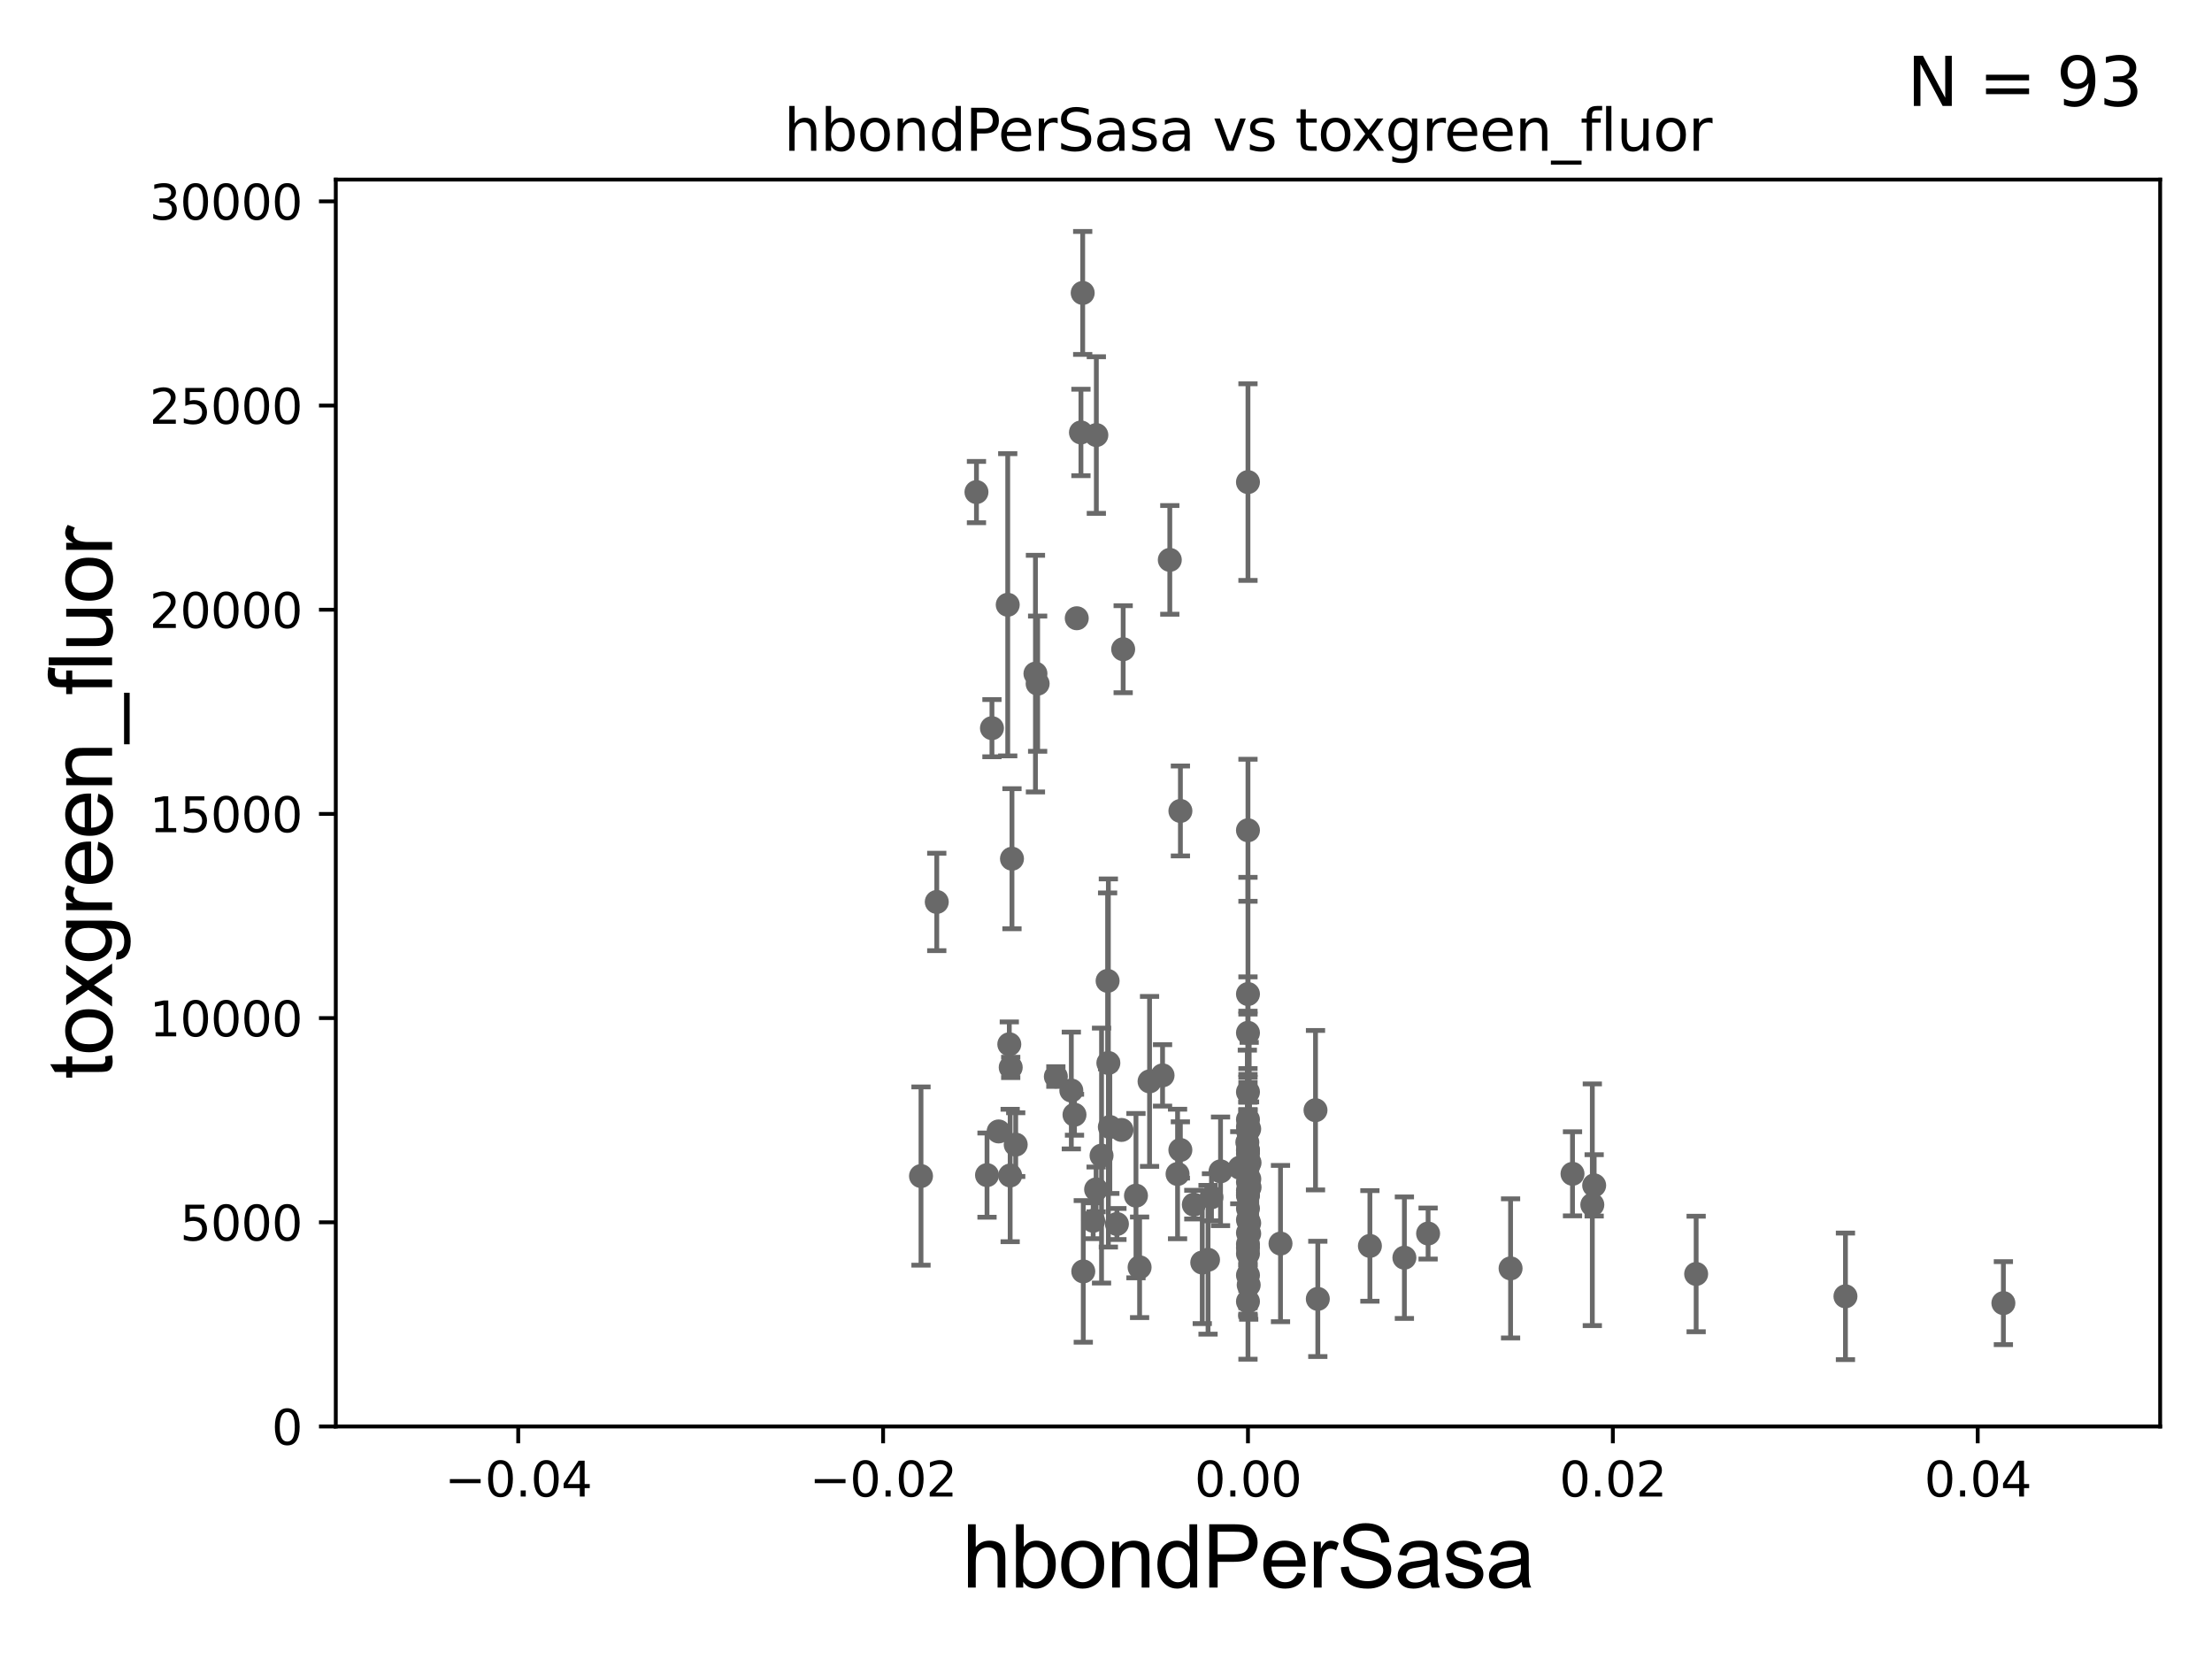 <?xml version="1.0" encoding="utf-8" standalone="no"?>
<!DOCTYPE svg PUBLIC "-//W3C//DTD SVG 1.1//EN"
  "http://www.w3.org/Graphics/SVG/1.1/DTD/svg11.dtd">
<svg xmlns:xlink="http://www.w3.org/1999/xlink" width="460.8pt" height="345.6pt" viewBox="0 0 460.8 345.6" xmlns="http://www.w3.org/2000/svg" version="1.1">
 <defs>
  <style type="text/css">*{stroke-linejoin: round; stroke-linecap: butt}</style>
 </defs>
 <g id="figure_1">
  <g id="patch_1">
   <path d="M 0 345.6 
L 460.8 345.6 
L 460.8 0 
L 0 0 
z
" style="fill: #ffffff"/>
  </g>
  <g id="axes_1">
   <g id="patch_2">
    <path d="M 69.95 297.16 
L 450 297.16 
L 450 37.411 
L 69.95 37.411 
z
" style="fill: #ffffff"/>
   </g>
   <g id="PathCollection_1">
    <defs>
     <path id="m4832a9d667" d="M 0 1.118 
C 0.297 1.118 0.581 1 0.791 0.791 
C 1 0.581 1.118 0.297 1.118 0 
C 1.118 -0.297 1 -0.581 0.791 -0.791 
C 0.581 -1 0.297 -1.118 0 -1.118 
C -0.297 -1.118 -0.581 -1 -0.791 -0.791 
C -1 -0.581 -1.118 -0.297 -1.118 0 
C -1.118 0.297 -1 0.581 -0.791 0.791 
C -0.581 1 -0.297 1.118 0 1.118 
z
" style="stroke: #696969"/>
    </defs>
    <g clip-path="url(#pc815aa6788)">
     <use xlink:href="#m4832a9d667" x="236.644" y="249.078" style="fill: #696969; stroke: #696969"/>
     <use xlink:href="#m4832a9d667" x="259.975" y="259.17" style="fill: #696969; stroke: #696969"/>
     <use xlink:href="#m4832a9d667" x="259.975" y="259.963" style="fill: #696969; stroke: #696969"/>
     <use xlink:href="#m4832a9d667" x="191.862" y="244.995" style="fill: #696969; stroke: #696969"/>
     <use xlink:href="#m4832a9d667" x="245.308" y="244.565" style="fill: #696969; stroke: #696969"/>
     <use xlink:href="#m4832a9d667" x="224.307" y="128.792" style="fill: #696969; stroke: #696969"/>
     <use xlink:href="#m4832a9d667" x="230.735" y="204.337" style="fill: #696969; stroke: #696969"/>
     <use xlink:href="#m4832a9d667" x="259.975" y="249.049" style="fill: #696969; stroke: #696969"/>
     <use xlink:href="#m4832a9d667" x="242.182" y="224.02" style="fill: #696969; stroke: #696969"/>
     <use xlink:href="#m4832a9d667" x="230.892" y="221.439" style="fill: #696969; stroke: #696969"/>
     <use xlink:href="#m4832a9d667" x="259.975" y="235.577" style="fill: #696969; stroke: #696969"/>
     <use xlink:href="#m4832a9d667" x="237.4" y="264.002" style="fill: #696969; stroke: #696969"/>
     <use xlink:href="#m4832a9d667" x="248.692" y="250.948" style="fill: #696969; stroke: #696969"/>
     <use xlink:href="#m4832a9d667" x="223.177" y="227.178" style="fill: #696969; stroke: #696969"/>
     <use xlink:href="#m4832a9d667" x="223.836" y="232.221" style="fill: #696969; stroke: #696969"/>
     <use xlink:href="#m4832a9d667" x="259.975" y="271.123" style="fill: #696969; stroke: #696969"/>
     <use xlink:href="#m4832a9d667" x="259.975" y="261.154" style="fill: #696969; stroke: #696969"/>
     <use xlink:href="#m4832a9d667" x="211.591" y="238.445" style="fill: #696969; stroke: #696969"/>
     <use xlink:href="#m4832a9d667" x="210.435" y="244.876" style="fill: #696969; stroke: #696969"/>
     <use xlink:href="#m4832a9d667" x="285.376" y="259.55" style="fill: #696969; stroke: #696969"/>
     <use xlink:href="#m4832a9d667" x="210.55" y="222.359" style="fill: #696969; stroke: #696969"/>
     <use xlink:href="#m4832a9d667" x="208.03" y="235.698" style="fill: #696969; stroke: #696969"/>
     <use xlink:href="#m4832a9d667" x="259.975" y="172.961" style="fill: #696969; stroke: #696969"/>
     <use xlink:href="#m4832a9d667" x="210.256" y="217.537" style="fill: #696969; stroke: #696969"/>
     <use xlink:href="#m4832a9d667" x="225.667" y="264.858" style="fill: #696969; stroke: #696969"/>
     <use xlink:href="#m4832a9d667" x="252.372" y="249.416" style="fill: #696969; stroke: #696969"/>
     <use xlink:href="#m4832a9d667" x="233.632" y="235.386" style="fill: #696969; stroke: #696969"/>
     <use xlink:href="#m4832a9d667" x="274.524" y="270.583" style="fill: #696969; stroke: #696969"/>
     <use xlink:href="#m4832a9d667" x="231.201" y="234.772" style="fill: #696969; stroke: #696969"/>
     <use xlink:href="#m4832a9d667" x="216.159" y="142.422" style="fill: #696969; stroke: #696969"/>
     <use xlink:href="#m4832a9d667" x="206.642" y="151.688" style="fill: #696969; stroke: #696969"/>
     <use xlink:href="#m4832a9d667" x="259.975" y="243.002" style="fill: #696969; stroke: #696969"/>
     <use xlink:href="#m4832a9d667" x="225.546" y="61.025" style="fill: #696969; stroke: #696969"/>
     <use xlink:href="#m4832a9d667" x="227.729" y="254.306" style="fill: #696969; stroke: #696969"/>
     <use xlink:href="#m4832a9d667" x="332.094" y="246.932" style="fill: #696969; stroke: #696969"/>
     <use xlink:href="#m4832a9d667" x="205.614" y="244.799" style="fill: #696969; stroke: #696969"/>
     <use xlink:href="#m4832a9d667" x="245.9" y="168.936" style="fill: #696969; stroke: #696969"/>
     <use xlink:href="#m4832a9d667" x="259.975" y="246.254" style="fill: #696969; stroke: #696969"/>
     <use xlink:href="#m4832a9d667" x="233.977" y="135.242" style="fill: #696969; stroke: #696969"/>
     <use xlink:href="#m4832a9d667" x="215.703" y="140.33" style="fill: #696969; stroke: #696969"/>
     <use xlink:href="#m4832a9d667" x="203.415" y="102.509" style="fill: #696969; stroke: #696969"/>
     <use xlink:href="#m4832a9d667" x="260.23" y="256.979" style="fill: #696969; stroke: #696969"/>
     <use xlink:href="#m4832a9d667" x="195.146" y="187.893" style="fill: #696969; stroke: #696969"/>
     <use xlink:href="#m4832a9d667" x="274.044" y="231.272" style="fill: #696969; stroke: #696969"/>
     <use xlink:href="#m4832a9d667" x="219.954" y="224.265" style="fill: #696969; stroke: #696969"/>
     <use xlink:href="#m4832a9d667" x="229.472" y="240.73" style="fill: #696969; stroke: #696969"/>
     <use xlink:href="#m4832a9d667" x="260.23" y="254.79" style="fill: #696969; stroke: #696969"/>
     <use xlink:href="#m4832a9d667" x="417.342" y="271.462" style="fill: #696969; stroke: #696969"/>
     <use xlink:href="#m4832a9d667" x="259.975" y="248.825" style="fill: #696969; stroke: #696969"/>
     <use xlink:href="#m4832a9d667" x="353.339" y="265.393" style="fill: #696969; stroke: #696969"/>
     <use xlink:href="#m4832a9d667" x="259.975" y="234.705" style="fill: #696969; stroke: #696969"/>
     <use xlink:href="#m4832a9d667" x="488.23" y="259.145" style="fill: #696969; stroke: #696969"/>
     <use xlink:href="#m4832a9d667" x="260.306" y="247.342" style="fill: #696969; stroke: #696969"/>
     <use xlink:href="#m4832a9d667" x="259.975" y="240.348" style="fill: #696969; stroke: #696969"/>
     <use xlink:href="#m4832a9d667" x="259.975" y="239.745" style="fill: #696969; stroke: #696969"/>
     <use xlink:href="#m4832a9d667" x="259.975" y="254.12" style="fill: #696969; stroke: #696969"/>
     <use xlink:href="#m4832a9d667" x="259.975" y="239.555" style="fill: #696969; stroke: #696969"/>
     <use xlink:href="#m4832a9d667" x="259.975" y="227.481" style="fill: #696969; stroke: #696969"/>
     <use xlink:href="#m4832a9d667" x="314.681" y="264.228" style="fill: #696969; stroke: #696969"/>
     <use xlink:href="#m4832a9d667" x="384.442" y="270.048" style="fill: #696969; stroke: #696969"/>
     <use xlink:href="#m4832a9d667" x="259.975" y="247.985" style="fill: #696969; stroke: #696969"/>
     <use xlink:href="#m4832a9d667" x="259.975" y="251.738" style="fill: #696969; stroke: #696969"/>
     <use xlink:href="#m4832a9d667" x="259.975" y="215.157" style="fill: #696969; stroke: #696969"/>
     <use xlink:href="#m4832a9d667" x="259.975" y="100.43" style="fill: #696969; stroke: #696969"/>
     <use xlink:href="#m4832a9d667" x="254.26" y="244.01" style="fill: #696969; stroke: #696969"/>
     <use xlink:href="#m4832a9d667" x="251.656" y="262.433" style="fill: #696969; stroke: #696969"/>
     <use xlink:href="#m4832a9d667" x="266.753" y="259.057" style="fill: #696969; stroke: #696969"/>
     <use xlink:href="#m4832a9d667" x="258.267" y="243.257" style="fill: #696969; stroke: #696969"/>
     <use xlink:href="#m4832a9d667" x="292.56" y="261.998" style="fill: #696969; stroke: #696969"/>
     <use xlink:href="#m4832a9d667" x="259.975" y="242.725" style="fill: #696969; stroke: #696969"/>
     <use xlink:href="#m4832a9d667" x="209.929" y="125.986" style="fill: #696969; stroke: #696969"/>
     <use xlink:href="#m4832a9d667" x="259.843" y="237.963" style="fill: #696969; stroke: #696969"/>
     <use xlink:href="#m4832a9d667" x="260.251" y="245.604" style="fill: #696969; stroke: #696969"/>
     <use xlink:href="#m4832a9d667" x="259.975" y="248.435" style="fill: #696969; stroke: #696969"/>
     <use xlink:href="#m4832a9d667" x="327.582" y="244.527" style="fill: #696969; stroke: #696969"/>
     <use xlink:href="#m4832a9d667" x="259.975" y="207.078" style="fill: #696969; stroke: #696969"/>
     <use xlink:href="#m4832a9d667" x="331.709" y="250.973" style="fill: #696969; stroke: #696969"/>
     <use xlink:href="#m4832a9d667" x="225.18" y="90.087" style="fill: #696969; stroke: #696969"/>
     <use xlink:href="#m4832a9d667" x="228.388" y="90.631" style="fill: #696969; stroke: #696969"/>
     <use xlink:href="#m4832a9d667" x="210.814" y="178.886" style="fill: #696969; stroke: #696969"/>
     <use xlink:href="#m4832a9d667" x="260.229" y="235.172" style="fill: #696969; stroke: #696969"/>
     <use xlink:href="#m4832a9d667" x="259.975" y="265.648" style="fill: #696969; stroke: #696969"/>
     <use xlink:href="#m4832a9d667" x="239.474" y="225.274" style="fill: #696969; stroke: #696969"/>
     <use xlink:href="#m4832a9d667" x="259.975" y="233.224" style="fill: #696969; stroke: #696969"/>
     <use xlink:href="#m4832a9d667" x="297.5" y="256.965" style="fill: #696969; stroke: #696969"/>
     <use xlink:href="#m4832a9d667" x="245.891" y="239.557" style="fill: #696969; stroke: #696969"/>
     <use xlink:href="#m4832a9d667" x="228.339" y="247.776" style="fill: #696969; stroke: #696969"/>
     <use xlink:href="#m4832a9d667" x="260.302" y="242.219" style="fill: #696969; stroke: #696969"/>
     <use xlink:href="#m4832a9d667" x="259.975" y="256.824" style="fill: #696969; stroke: #696969"/>
     <use xlink:href="#m4832a9d667" x="243.691" y="116.636" style="fill: #696969; stroke: #696969"/>
     <use xlink:href="#m4832a9d667" x="232.675" y="254.98" style="fill: #696969; stroke: #696969"/>
     <use xlink:href="#m4832a9d667" x="260.127" y="267.68" style="fill: #696969; stroke: #696969"/>
     <use xlink:href="#m4832a9d667" x="250.452" y="263.01" style="fill: #696969; stroke: #696969"/>
    </g>
   </g>
   <g id="matplotlib.axis_1">
    <g id="xtick_1">
     <g id="line2d_1">
      <defs>
       <path id="m20e20f6786" d="M 0 0 
L 0 3.5 
" style="stroke: #000000; stroke-width: 0.8"/>
      </defs>
      <g>
       <use xlink:href="#m20e20f6786" x="107.955" y="297.16" style="stroke: #000000; stroke-width: 0.8"/>
      </g>
     </g>
     <g id="text_1">
      <!-- −0.04 -->
      <g transform="translate(92.632 311.758)scale(0.1 -0.1)">
       <defs>
        <path id="DejaVuSans-2212" d="M 678 2272 
L 4684 2272 
L 4684 1741 
L 678 1741 
L 678 2272 
z
" transform="scale(0.016)"/>
        <path id="DejaVuSans-30" d="M 2034 4250 
Q 1547 4250 1301 3770 
Q 1056 3291 1056 2328 
Q 1056 1369 1301 889 
Q 1547 409 2034 409 
Q 2525 409 2770 889 
Q 3016 1369 3016 2328 
Q 3016 3291 2770 3770 
Q 2525 4250 2034 4250 
z
M 2034 4750 
Q 2819 4750 3233 4129 
Q 3647 3509 3647 2328 
Q 3647 1150 3233 529 
Q 2819 -91 2034 -91 
Q 1250 -91 836 529 
Q 422 1150 422 2328 
Q 422 3509 836 4129 
Q 1250 4750 2034 4750 
z
" transform="scale(0.016)"/>
        <path id="DejaVuSans-2e" d="M 684 794 
L 1344 794 
L 1344 0 
L 684 0 
L 684 794 
z
" transform="scale(0.016)"/>
        <path id="DejaVuSans-34" d="M 2419 4116 
L 825 1625 
L 2419 1625 
L 2419 4116 
z
M 2253 4666 
L 3047 4666 
L 3047 1625 
L 3713 1625 
L 3713 1100 
L 3047 1100 
L 3047 0 
L 2419 0 
L 2419 1100 
L 313 1100 
L 313 1709 
L 2253 4666 
z
" transform="scale(0.016)"/>
       </defs>
       <use xlink:href="#DejaVuSans-2212"/>
       <use xlink:href="#DejaVuSans-30" x="83.789"/>
       <use xlink:href="#DejaVuSans-2e" x="147.412"/>
       <use xlink:href="#DejaVuSans-30" x="179.199"/>
       <use xlink:href="#DejaVuSans-34" x="242.822"/>
      </g>
     </g>
    </g>
    <g id="xtick_2">
     <g id="line2d_2">
      <g>
       <use xlink:href="#m20e20f6786" x="183.965" y="297.16" style="stroke: #000000; stroke-width: 0.8"/>
      </g>
     </g>
     <g id="text_2">
      <!-- −0.02 -->
      <g transform="translate(168.642 311.758)scale(0.1 -0.1)">
       <defs>
        <path id="DejaVuSans-32" d="M 1228 531 
L 3431 531 
L 3431 0 
L 469 0 
L 469 531 
Q 828 903 1448 1529 
Q 2069 2156 2228 2338 
Q 2531 2678 2651 2914 
Q 2772 3150 2772 3378 
Q 2772 3750 2511 3984 
Q 2250 4219 1831 4219 
Q 1534 4219 1204 4116 
Q 875 4013 500 3803 
L 500 4441 
Q 881 4594 1212 4672 
Q 1544 4750 1819 4750 
Q 2544 4750 2975 4387 
Q 3406 4025 3406 3419 
Q 3406 3131 3298 2873 
Q 3191 2616 2906 2266 
Q 2828 2175 2409 1742 
Q 1991 1309 1228 531 
z
" transform="scale(0.016)"/>
       </defs>
       <use xlink:href="#DejaVuSans-2212"/>
       <use xlink:href="#DejaVuSans-30" x="83.789"/>
       <use xlink:href="#DejaVuSans-2e" x="147.412"/>
       <use xlink:href="#DejaVuSans-30" x="179.199"/>
       <use xlink:href="#DejaVuSans-32" x="242.822"/>
      </g>
     </g>
    </g>
    <g id="xtick_3">
     <g id="line2d_3">
      <g>
       <use xlink:href="#m20e20f6786" x="259.975" y="297.16" style="stroke: #000000; stroke-width: 0.8"/>
      </g>
     </g>
     <g id="text_3">
      <!-- 0.00 -->
      <g transform="translate(248.842 311.758)scale(0.1 -0.1)">
       <use xlink:href="#DejaVuSans-30"/>
       <use xlink:href="#DejaVuSans-2e" x="63.623"/>
       <use xlink:href="#DejaVuSans-30" x="95.41"/>
       <use xlink:href="#DejaVuSans-30" x="159.033"/>
      </g>
     </g>
    </g>
    <g id="xtick_4">
     <g id="line2d_4">
      <g>
       <use xlink:href="#m20e20f6786" x="335.985" y="297.16" style="stroke: #000000; stroke-width: 0.8"/>
      </g>
     </g>
     <g id="text_4">
      <!-- 0.02 -->
      <g transform="translate(324.852 311.758)scale(0.1 -0.1)">
       <use xlink:href="#DejaVuSans-30"/>
       <use xlink:href="#DejaVuSans-2e" x="63.623"/>
       <use xlink:href="#DejaVuSans-30" x="95.41"/>
       <use xlink:href="#DejaVuSans-32" x="159.033"/>
      </g>
     </g>
    </g>
    <g id="xtick_5">
     <g id="line2d_5">
      <g>
       <use xlink:href="#m20e20f6786" x="411.995" y="297.16" style="stroke: #000000; stroke-width: 0.8"/>
      </g>
     </g>
     <g id="text_5">
      <!-- 0.04 -->
      <g transform="translate(400.862 311.758)scale(0.1 -0.1)">
       <use xlink:href="#DejaVuSans-30"/>
       <use xlink:href="#DejaVuSans-2e" x="63.623"/>
       <use xlink:href="#DejaVuSans-30" x="95.41"/>
       <use xlink:href="#DejaVuSans-34" x="159.033"/>
      </g>
     </g>
    </g>
    <g id="text_6">
     <!-- hbondPerSasa -->
     <g transform="translate(200.433 330.722)scale(0.18 -0.18)">
      <defs>
       <path id="ArialMT-68" d="M 422 0 
L 422 4581 
L 984 4581 
L 984 2938 
Q 1378 3394 1978 3394 
Q 2347 3394 2619 3248 
Q 2891 3103 3008 2847 
Q 3125 2591 3125 2103 
L 3125 0 
L 2563 0 
L 2563 2103 
Q 2563 2525 2380 2717 
Q 2197 2909 1863 2909 
Q 1613 2909 1392 2779 
Q 1172 2650 1078 2428 
Q 984 2206 984 1816 
L 984 0 
L 422 0 
z
" transform="scale(0.016)"/>
       <path id="ArialMT-62" d="M 941 0 
L 419 0 
L 419 4581 
L 981 4581 
L 981 2947 
Q 1338 3394 1891 3394 
Q 2197 3394 2470 3270 
Q 2744 3147 2920 2923 
Q 3097 2700 3197 2384 
Q 3297 2069 3297 1709 
Q 3297 856 2875 390 
Q 2453 -75 1863 -75 
Q 1275 -75 941 416 
L 941 0 
z
M 934 1684 
Q 934 1088 1097 822 
Q 1363 388 1816 388 
Q 2184 388 2453 708 
Q 2722 1028 2722 1663 
Q 2722 2313 2464 2622 
Q 2206 2931 1841 2931 
Q 1472 2931 1203 2611 
Q 934 2291 934 1684 
z
" transform="scale(0.016)"/>
       <path id="ArialMT-6f" d="M 213 1659 
Q 213 2581 725 3025 
Q 1153 3394 1769 3394 
Q 2453 3394 2887 2945 
Q 3322 2497 3322 1706 
Q 3322 1066 3130 698 
Q 2938 331 2570 128 
Q 2203 -75 1769 -75 
Q 1072 -75 642 372 
Q 213 819 213 1659 
z
M 791 1659 
Q 791 1022 1069 705 
Q 1347 388 1769 388 
Q 2188 388 2466 706 
Q 2744 1025 2744 1678 
Q 2744 2294 2464 2611 
Q 2184 2928 1769 2928 
Q 1347 2928 1069 2612 
Q 791 2297 791 1659 
z
" transform="scale(0.016)"/>
       <path id="ArialMT-6e" d="M 422 0 
L 422 3319 
L 928 3319 
L 928 2847 
Q 1294 3394 1984 3394 
Q 2284 3394 2536 3286 
Q 2788 3178 2913 3003 
Q 3038 2828 3088 2588 
Q 3119 2431 3119 2041 
L 3119 0 
L 2556 0 
L 2556 2019 
Q 2556 2363 2490 2533 
Q 2425 2703 2258 2804 
Q 2091 2906 1866 2906 
Q 1506 2906 1245 2678 
Q 984 2450 984 1813 
L 984 0 
L 422 0 
z
" transform="scale(0.016)"/>
       <path id="ArialMT-64" d="M 2575 0 
L 2575 419 
Q 2259 -75 1647 -75 
Q 1250 -75 917 144 
Q 584 363 401 755 
Q 219 1147 219 1656 
Q 219 2153 384 2558 
Q 550 2963 881 3178 
Q 1213 3394 1622 3394 
Q 1922 3394 2156 3267 
Q 2391 3141 2538 2938 
L 2538 4581 
L 3097 4581 
L 3097 0 
L 2575 0 
z
M 797 1656 
Q 797 1019 1065 703 
Q 1334 388 1700 388 
Q 2069 388 2326 689 
Q 2584 991 2584 1609 
Q 2584 2291 2321 2609 
Q 2059 2928 1675 2928 
Q 1300 2928 1048 2622 
Q 797 2316 797 1656 
z
" transform="scale(0.016)"/>
       <path id="ArialMT-50" d="M 494 0 
L 494 4581 
L 2222 4581 
Q 2678 4581 2919 4538 
Q 3256 4481 3484 4323 
Q 3713 4166 3852 3881 
Q 3991 3597 3991 3256 
Q 3991 2672 3619 2267 
Q 3247 1863 2275 1863 
L 1100 1863 
L 1100 0 
L 494 0 
z
M 1100 2403 
L 2284 2403 
Q 2872 2403 3119 2622 
Q 3366 2841 3366 3238 
Q 3366 3525 3220 3729 
Q 3075 3934 2838 4000 
Q 2684 4041 2272 4041 
L 1100 4041 
L 1100 2403 
z
" transform="scale(0.016)"/>
       <path id="ArialMT-65" d="M 2694 1069 
L 3275 997 
Q 3138 488 2766 206 
Q 2394 -75 1816 -75 
Q 1088 -75 661 373 
Q 234 822 234 1631 
Q 234 2469 665 2931 
Q 1097 3394 1784 3394 
Q 2450 3394 2872 2941 
Q 3294 2488 3294 1666 
Q 3294 1616 3291 1516 
L 816 1516 
Q 847 969 1125 678 
Q 1403 388 1819 388 
Q 2128 388 2347 550 
Q 2566 713 2694 1069 
z
M 847 1978 
L 2700 1978 
Q 2663 2397 2488 2606 
Q 2219 2931 1791 2931 
Q 1403 2931 1139 2672 
Q 875 2413 847 1978 
z
" transform="scale(0.016)"/>
       <path id="ArialMT-72" d="M 416 0 
L 416 3319 
L 922 3319 
L 922 2816 
Q 1116 3169 1280 3281 
Q 1444 3394 1641 3394 
Q 1925 3394 2219 3213 
L 2025 2691 
Q 1819 2813 1613 2813 
Q 1428 2813 1281 2702 
Q 1134 2591 1072 2394 
Q 978 2094 978 1738 
L 978 0 
L 416 0 
z
" transform="scale(0.016)"/>
       <path id="ArialMT-53" d="M 288 1472 
L 859 1522 
Q 900 1178 1048 958 
Q 1197 738 1509 602 
Q 1822 466 2213 466 
Q 2559 466 2825 569 
Q 3091 672 3220 851 
Q 3350 1031 3350 1244 
Q 3350 1459 3225 1620 
Q 3100 1781 2813 1891 
Q 2628 1963 1997 2114 
Q 1366 2266 1113 2400 
Q 784 2572 623 2826 
Q 463 3081 463 3397 
Q 463 3744 659 4045 
Q 856 4347 1234 4503 
Q 1613 4659 2075 4659 
Q 2584 4659 2973 4495 
Q 3363 4331 3572 4012 
Q 3781 3694 3797 3291 
L 3216 3247 
Q 3169 3681 2898 3903 
Q 2628 4125 2100 4125 
Q 1550 4125 1298 3923 
Q 1047 3722 1047 3438 
Q 1047 3191 1225 3031 
Q 1400 2872 2139 2705 
Q 2878 2538 3153 2413 
Q 3553 2228 3743 1945 
Q 3934 1663 3934 1294 
Q 3934 928 3725 604 
Q 3516 281 3123 101 
Q 2731 -78 2241 -78 
Q 1619 -78 1198 103 
Q 778 284 539 648 
Q 300 1013 288 1472 
z
" transform="scale(0.016)"/>
       <path id="ArialMT-61" d="M 2588 409 
Q 2275 144 1986 34 
Q 1697 -75 1366 -75 
Q 819 -75 525 192 
Q 231 459 231 875 
Q 231 1119 342 1320 
Q 453 1522 633 1644 
Q 813 1766 1038 1828 
Q 1203 1872 1538 1913 
Q 2219 1994 2541 2106 
Q 2544 2222 2544 2253 
Q 2544 2597 2384 2738 
Q 2169 2928 1744 2928 
Q 1347 2928 1158 2789 
Q 969 2650 878 2297 
L 328 2372 
Q 403 2725 575 2942 
Q 747 3159 1072 3276 
Q 1397 3394 1825 3394 
Q 2250 3394 2515 3294 
Q 2781 3194 2906 3042 
Q 3031 2891 3081 2659 
Q 3109 2516 3109 2141 
L 3109 1391 
Q 3109 606 3145 398 
Q 3181 191 3288 0 
L 2700 0 
Q 2613 175 2588 409 
z
M 2541 1666 
Q 2234 1541 1622 1453 
Q 1275 1403 1131 1340 
Q 988 1278 909 1158 
Q 831 1038 831 891 
Q 831 666 1001 516 
Q 1172 366 1500 366 
Q 1825 366 2078 508 
Q 2331 650 2450 897 
Q 2541 1088 2541 1459 
L 2541 1666 
z
" transform="scale(0.016)"/>
       <path id="ArialMT-73" d="M 197 991 
L 753 1078 
Q 800 744 1014 566 
Q 1228 388 1613 388 
Q 2000 388 2187 545 
Q 2375 703 2375 916 
Q 2375 1106 2209 1216 
Q 2094 1291 1634 1406 
Q 1016 1563 777 1677 
Q 538 1791 414 1992 
Q 291 2194 291 2438 
Q 291 2659 392 2848 
Q 494 3038 669 3163 
Q 800 3259 1026 3326 
Q 1253 3394 1513 3394 
Q 1903 3394 2198 3281 
Q 2494 3169 2634 2976 
Q 2775 2784 2828 2463 
L 2278 2388 
Q 2241 2644 2061 2787 
Q 1881 2931 1553 2931 
Q 1166 2931 1000 2803 
Q 834 2675 834 2503 
Q 834 2394 903 2306 
Q 972 2216 1119 2156 
Q 1203 2125 1616 2013 
Q 2213 1853 2448 1751 
Q 2684 1650 2818 1456 
Q 2953 1263 2953 975 
Q 2953 694 2789 445 
Q 2625 197 2315 61 
Q 2006 -75 1616 -75 
Q 969 -75 630 194 
Q 291 463 197 991 
z
" transform="scale(0.016)"/>
      </defs>
      <use xlink:href="#ArialMT-68"/>
      <use xlink:href="#ArialMT-62" x="55.615"/>
      <use xlink:href="#ArialMT-6f" x="111.23"/>
      <use xlink:href="#ArialMT-6e" x="166.846"/>
      <use xlink:href="#ArialMT-64" x="222.461"/>
      <use xlink:href="#ArialMT-50" x="278.076"/>
      <use xlink:href="#ArialMT-65" x="344.775"/>
      <use xlink:href="#ArialMT-72" x="400.391"/>
      <use xlink:href="#ArialMT-53" x="433.691"/>
      <use xlink:href="#ArialMT-61" x="500.391"/>
      <use xlink:href="#ArialMT-73" x="556.006"/>
      <use xlink:href="#ArialMT-61" x="606.006"/>
     </g>
    </g>
   </g>
   <g id="matplotlib.axis_2">
    <g id="ytick_1">
     <g id="line2d_6">
      <defs>
       <path id="m0f237a2f12" d="M 0 0 
L -3.5 0 
" style="stroke: #000000; stroke-width: 0.8"/>
      </defs>
      <g>
       <use xlink:href="#m0f237a2f12" x="69.95" y="297.16" style="stroke: #000000; stroke-width: 0.8"/>
      </g>
     </g>
     <g id="text_7">
      <!-- 0 -->
      <g transform="translate(56.587 300.959)scale(0.1 -0.1)">
       <use xlink:href="#DejaVuSans-30"/>
      </g>
     </g>
    </g>
    <g id="ytick_2">
     <g id="line2d_7">
      <g>
       <use xlink:href="#m0f237a2f12" x="69.95" y="254.625" style="stroke: #000000; stroke-width: 0.8"/>
      </g>
     </g>
     <g id="text_8">
      <!-- 5000 -->
      <g transform="translate(37.5 258.424)scale(0.1 -0.1)">
       <defs>
        <path id="DejaVuSans-35" d="M 691 4666 
L 3169 4666 
L 3169 4134 
L 1269 4134 
L 1269 2991 
Q 1406 3038 1543 3061 
Q 1681 3084 1819 3084 
Q 2600 3084 3056 2656 
Q 3513 2228 3513 1497 
Q 3513 744 3044 326 
Q 2575 -91 1722 -91 
Q 1428 -91 1123 -41 
Q 819 9 494 109 
L 494 744 
Q 775 591 1075 516 
Q 1375 441 1709 441 
Q 2250 441 2565 725 
Q 2881 1009 2881 1497 
Q 2881 1984 2565 2268 
Q 2250 2553 1709 2553 
Q 1456 2553 1204 2497 
Q 953 2441 691 2322 
L 691 4666 
z
" transform="scale(0.016)"/>
       </defs>
       <use xlink:href="#DejaVuSans-35"/>
       <use xlink:href="#DejaVuSans-30" x="63.623"/>
       <use xlink:href="#DejaVuSans-30" x="127.246"/>
       <use xlink:href="#DejaVuSans-30" x="190.869"/>
      </g>
     </g>
    </g>
    <g id="ytick_3">
     <g id="line2d_8">
      <g>
       <use xlink:href="#m0f237a2f12" x="69.95" y="212.089" style="stroke: #000000; stroke-width: 0.8"/>
      </g>
     </g>
     <g id="text_9">
      <!-- 10000 -->
      <g transform="translate(31.137 215.888)scale(0.1 -0.1)">
       <defs>
        <path id="DejaVuSans-31" d="M 794 531 
L 1825 531 
L 1825 4091 
L 703 3866 
L 703 4441 
L 1819 4666 
L 2450 4666 
L 2450 531 
L 3481 531 
L 3481 0 
L 794 0 
L 794 531 
z
" transform="scale(0.016)"/>
       </defs>
       <use xlink:href="#DejaVuSans-31"/>
       <use xlink:href="#DejaVuSans-30" x="63.623"/>
       <use xlink:href="#DejaVuSans-30" x="127.246"/>
       <use xlink:href="#DejaVuSans-30" x="190.869"/>
       <use xlink:href="#DejaVuSans-30" x="254.492"/>
      </g>
     </g>
    </g>
    <g id="ytick_4">
     <g id="line2d_9">
      <g>
       <use xlink:href="#m0f237a2f12" x="69.95" y="169.554" style="stroke: #000000; stroke-width: 0.8"/>
      </g>
     </g>
     <g id="text_10">
      <!-- 15000 -->
      <g transform="translate(31.137 173.353)scale(0.1 -0.1)">
       <use xlink:href="#DejaVuSans-31"/>
       <use xlink:href="#DejaVuSans-35" x="63.623"/>
       <use xlink:href="#DejaVuSans-30" x="127.246"/>
       <use xlink:href="#DejaVuSans-30" x="190.869"/>
       <use xlink:href="#DejaVuSans-30" x="254.492"/>
      </g>
     </g>
    </g>
    <g id="ytick_5">
     <g id="line2d_10">
      <g>
       <use xlink:href="#m0f237a2f12" x="69.95" y="127.018" style="stroke: #000000; stroke-width: 0.8"/>
      </g>
     </g>
     <g id="text_11">
      <!-- 20000 -->
      <g transform="translate(31.137 130.817)scale(0.1 -0.1)">
       <use xlink:href="#DejaVuSans-32"/>
       <use xlink:href="#DejaVuSans-30" x="63.623"/>
       <use xlink:href="#DejaVuSans-30" x="127.246"/>
       <use xlink:href="#DejaVuSans-30" x="190.869"/>
       <use xlink:href="#DejaVuSans-30" x="254.492"/>
      </g>
     </g>
    </g>
    <g id="ytick_6">
     <g id="line2d_11">
      <g>
       <use xlink:href="#m0f237a2f12" x="69.95" y="84.483" style="stroke: #000000; stroke-width: 0.8"/>
      </g>
     </g>
     <g id="text_12">
      <!-- 25000 -->
      <g transform="translate(31.137 88.282)scale(0.1 -0.1)">
       <use xlink:href="#DejaVuSans-32"/>
       <use xlink:href="#DejaVuSans-35" x="63.623"/>
       <use xlink:href="#DejaVuSans-30" x="127.246"/>
       <use xlink:href="#DejaVuSans-30" x="190.869"/>
       <use xlink:href="#DejaVuSans-30" x="254.492"/>
      </g>
     </g>
    </g>
    <g id="ytick_7">
     <g id="line2d_12">
      <g>
       <use xlink:href="#m0f237a2f12" x="69.95" y="41.947" style="stroke: #000000; stroke-width: 0.8"/>
      </g>
     </g>
     <g id="text_13">
      <!-- 30000 -->
      <g transform="translate(31.137 45.746)scale(0.1 -0.1)">
       <defs>
        <path id="DejaVuSans-33" d="M 2597 2516 
Q 3050 2419 3304 2112 
Q 3559 1806 3559 1356 
Q 3559 666 3084 287 
Q 2609 -91 1734 -91 
Q 1441 -91 1130 -33 
Q 819 25 488 141 
L 488 750 
Q 750 597 1062 519 
Q 1375 441 1716 441 
Q 2309 441 2620 675 
Q 2931 909 2931 1356 
Q 2931 1769 2642 2001 
Q 2353 2234 1838 2234 
L 1294 2234 
L 1294 2753 
L 1863 2753 
Q 2328 2753 2575 2939 
Q 2822 3125 2822 3475 
Q 2822 3834 2567 4026 
Q 2313 4219 1838 4219 
Q 1578 4219 1281 4162 
Q 984 4106 628 3988 
L 628 4550 
Q 988 4650 1302 4700 
Q 1616 4750 1894 4750 
Q 2613 4750 3031 4423 
Q 3450 4097 3450 3541 
Q 3450 3153 3228 2886 
Q 3006 2619 2597 2516 
z
" transform="scale(0.016)"/>
       </defs>
       <use xlink:href="#DejaVuSans-33"/>
       <use xlink:href="#DejaVuSans-30" x="63.623"/>
       <use xlink:href="#DejaVuSans-30" x="127.246"/>
       <use xlink:href="#DejaVuSans-30" x="190.869"/>
       <use xlink:href="#DejaVuSans-30" x="254.492"/>
      </g>
     </g>
    </g>
    <g id="text_14">
     <!-- toxgreen_fluor -->
     <g transform="translate(23.349 224.818)rotate(-90)scale(0.18 -0.18)">
      <defs>
       <path id="ArialMT-74" d="M 1650 503 
L 1731 6 
Q 1494 -44 1306 -44 
Q 1000 -44 831 53 
Q 663 150 594 308 
Q 525 466 525 972 
L 525 2881 
L 113 2881 
L 113 3319 
L 525 3319 
L 525 4141 
L 1084 4478 
L 1084 3319 
L 1650 3319 
L 1650 2881 
L 1084 2881 
L 1084 941 
Q 1084 700 1114 631 
Q 1144 563 1211 522 
Q 1278 481 1403 481 
Q 1497 481 1650 503 
z
" transform="scale(0.016)"/>
       <path id="ArialMT-78" d="M 47 0 
L 1259 1725 
L 138 3319 
L 841 3319 
L 1350 2541 
Q 1494 2319 1581 2169 
Q 1719 2375 1834 2534 
L 2394 3319 
L 3066 3319 
L 1919 1756 
L 3153 0 
L 2463 0 
L 1781 1031 
L 1600 1309 
L 728 0 
L 47 0 
z
" transform="scale(0.016)"/>
       <path id="ArialMT-67" d="M 319 -275 
L 866 -356 
Q 900 -609 1056 -725 
Q 1266 -881 1628 -881 
Q 2019 -881 2231 -725 
Q 2444 -569 2519 -288 
Q 2563 -116 2559 434 
Q 2191 0 1641 0 
Q 956 0 581 494 
Q 206 988 206 1678 
Q 206 2153 378 2554 
Q 550 2956 876 3175 
Q 1203 3394 1644 3394 
Q 2231 3394 2613 2919 
L 2613 3319 
L 3131 3319 
L 3131 450 
Q 3131 -325 2973 -648 
Q 2816 -972 2473 -1159 
Q 2131 -1347 1631 -1347 
Q 1038 -1347 672 -1080 
Q 306 -813 319 -275 
z
M 784 1719 
Q 784 1066 1043 766 
Q 1303 466 1694 466 
Q 2081 466 2343 764 
Q 2606 1063 2606 1700 
Q 2606 2309 2336 2618 
Q 2066 2928 1684 2928 
Q 1309 2928 1046 2623 
Q 784 2319 784 1719 
z
" transform="scale(0.016)"/>
       <path id="ArialMT-5f" d="M -97 -1272 
L -97 -866 
L 3631 -866 
L 3631 -1272 
L -97 -1272 
z
" transform="scale(0.016)"/>
       <path id="ArialMT-66" d="M 556 0 
L 556 2881 
L 59 2881 
L 59 3319 
L 556 3319 
L 556 3672 
Q 556 4006 616 4169 
Q 697 4388 901 4523 
Q 1106 4659 1475 4659 
Q 1713 4659 2000 4603 
L 1916 4113 
Q 1741 4144 1584 4144 
Q 1328 4144 1222 4034 
Q 1116 3925 1116 3625 
L 1116 3319 
L 1763 3319 
L 1763 2881 
L 1116 2881 
L 1116 0 
L 556 0 
z
" transform="scale(0.016)"/>
       <path id="ArialMT-6c" d="M 409 0 
L 409 4581 
L 972 4581 
L 972 0 
L 409 0 
z
" transform="scale(0.016)"/>
       <path id="ArialMT-75" d="M 2597 0 
L 2597 488 
Q 2209 -75 1544 -75 
Q 1250 -75 995 37 
Q 741 150 617 320 
Q 494 491 444 738 
Q 409 903 409 1263 
L 409 3319 
L 972 3319 
L 972 1478 
Q 972 1038 1006 884 
Q 1059 663 1231 536 
Q 1403 409 1656 409 
Q 1909 409 2131 539 
Q 2353 669 2445 892 
Q 2538 1116 2538 1541 
L 2538 3319 
L 3100 3319 
L 3100 0 
L 2597 0 
z
" transform="scale(0.016)"/>
      </defs>
      <use xlink:href="#ArialMT-74"/>
      <use xlink:href="#ArialMT-6f" x="27.783"/>
      <use xlink:href="#ArialMT-78" x="83.398"/>
      <use xlink:href="#ArialMT-67" x="133.398"/>
      <use xlink:href="#ArialMT-72" x="189.014"/>
      <use xlink:href="#ArialMT-65" x="222.314"/>
      <use xlink:href="#ArialMT-65" x="277.93"/>
      <use xlink:href="#ArialMT-6e" x="333.545"/>
      <use xlink:href="#ArialMT-5f" x="389.16"/>
      <use xlink:href="#ArialMT-66" x="444.775"/>
      <use xlink:href="#ArialMT-6c" x="472.559"/>
      <use xlink:href="#ArialMT-75" x="494.775"/>
      <use xlink:href="#ArialMT-6f" x="550.391"/>
      <use xlink:href="#ArialMT-72" x="606.006"/>
     </g>
    </g>
   </g>
   <g id="LineCollection_1">
    <path d="M 236.644 266.196 
L 236.644 231.961 
" clip-path="url(#pc815aa6788)" style="fill: none; stroke: #696969"/>
    <path d="M 259.975 268.854 
L 259.975 249.486 
" clip-path="url(#pc815aa6788)" style="fill: none; stroke: #696969"/>
    <path d="M 259.975 268.012 
L 259.975 251.913 
" clip-path="url(#pc815aa6788)" style="fill: none; stroke: #696969"/>
    <path d="M 191.862 263.563 
L 191.862 226.426 
" clip-path="url(#pc815aa6788)" style="fill: none; stroke: #696969"/>
    <path d="M 245.308 258.057 
L 245.308 231.073 
" clip-path="url(#pc815aa6788)" style="fill: none; stroke: #696969"/>
    <path d="M 224.307 129.373 
L 224.307 128.211 
" clip-path="url(#pc815aa6788)" style="fill: none; stroke: #696969"/>
    <path d="M 230.735 222.666 
L 230.735 186.008 
" clip-path="url(#pc815aa6788)" style="fill: none; stroke: #696969"/>
    <path d="M 259.975 258.33 
L 259.975 239.767 
" clip-path="url(#pc815aa6788)" style="fill: none; stroke: #696969"/>
    <path d="M 242.182 230.419 
L 242.182 217.621 
" clip-path="url(#pc815aa6788)" style="fill: none; stroke: #696969"/>
    <path d="M 230.892 259.78 
L 230.892 183.097 
" clip-path="url(#pc815aa6788)" style="fill: none; stroke: #696969"/>
    <path d="M 259.975 241.54 
L 259.975 229.614 
" clip-path="url(#pc815aa6788)" style="fill: none; stroke: #696969"/>
    <path d="M 237.4 274.477 
L 237.4 253.526 
" clip-path="url(#pc815aa6788)" style="fill: none; stroke: #696969"/>
    <path d="M 248.692 253.936 
L 248.692 247.959 
" clip-path="url(#pc815aa6788)" style="fill: none; stroke: #696969"/>
    <path d="M 223.177 239.343 
L 223.177 215.013 
" clip-path="url(#pc815aa6788)" style="fill: none; stroke: #696969"/>
    <path d="M 223.836 236.481 
L 223.836 227.961 
" clip-path="url(#pc815aa6788)" style="fill: none; stroke: #696969"/>
    <path d="M 259.975 283.147 
L 259.975 259.099 
" clip-path="url(#pc815aa6788)" style="fill: none; stroke: #696969"/>
    <path d="M 259.975 273.756 
L 259.975 248.552 
" clip-path="url(#pc815aa6788)" style="fill: none; stroke: #696969"/>
    <path d="M 211.591 245.084 
L 211.591 231.807 
" clip-path="url(#pc815aa6788)" style="fill: none; stroke: #696969"/>
    <path d="M 210.435 258.669 
L 210.435 231.084 
" clip-path="url(#pc815aa6788)" style="fill: none; stroke: #696969"/>
    <path d="M 285.376 271.07 
L 285.376 248.03 
" clip-path="url(#pc815aa6788)" style="fill: none; stroke: #696969"/>
    <path d="M 210.55 224.478 
L 210.55 220.241 
" clip-path="url(#pc815aa6788)" style="fill: none; stroke: #696969"/>
    <path d="M 208.03 236.285 
L 208.03 235.111 
" clip-path="url(#pc815aa6788)" style="fill: none; stroke: #696969"/>
    <path d="M 259.975 187.755 
L 259.975 158.167 
" clip-path="url(#pc815aa6788)" style="fill: none; stroke: #696969"/>
    <path d="M 210.256 222.19 
L 210.256 212.884 
" clip-path="url(#pc815aa6788)" style="fill: none; stroke: #696969"/>
    <path d="M 225.667 279.607 
L 225.667 250.108 
" clip-path="url(#pc815aa6788)" style="fill: none; stroke: #696969"/>
    <path d="M 252.372 254.324 
L 252.372 244.507 
" clip-path="url(#pc815aa6788)" style="fill: none; stroke: #696969"/>
    <path d="M 233.632 236.167 
L 233.632 234.605 
" clip-path="url(#pc815aa6788)" style="fill: none; stroke: #696969"/>
    <path d="M 274.524 282.589 
L 274.524 258.578 
" clip-path="url(#pc815aa6788)" style="fill: none; stroke: #696969"/>
    <path d="M 231.201 248.615 
L 231.201 220.93 
" clip-path="url(#pc815aa6788)" style="fill: none; stroke: #696969"/>
    <path d="M 216.159 156.508 
L 216.159 128.336 
" clip-path="url(#pc815aa6788)" style="fill: none; stroke: #696969"/>
    <path d="M 206.642 157.648 
L 206.642 145.729 
" clip-path="url(#pc815aa6788)" style="fill: none; stroke: #696969"/>
    <path d="M 259.975 244.655 
L 259.975 241.349 
" clip-path="url(#pc815aa6788)" style="fill: none; stroke: #696969"/>
    <path d="M 225.546 73.83 
L 225.546 48.219 
" clip-path="url(#pc815aa6788)" style="fill: none; stroke: #696969"/>
    <path d="M 227.729 258.039 
L 227.729 250.572 
" clip-path="url(#pc815aa6788)" style="fill: none; stroke: #696969"/>
    <path d="M 332.094 253.324 
L 332.094 240.54 
" clip-path="url(#pc815aa6788)" style="fill: none; stroke: #696969"/>
    <path d="M 205.614 253.57 
L 205.614 236.028 
" clip-path="url(#pc815aa6788)" style="fill: none; stroke: #696969"/>
    <path d="M 245.9 178.302 
L 245.9 159.571 
" clip-path="url(#pc815aa6788)" style="fill: none; stroke: #696969"/>
    <path d="M 259.975 260.135 
L 259.975 232.372 
" clip-path="url(#pc815aa6788)" style="fill: none; stroke: #696969"/>
    <path d="M 233.977 144.307 
L 233.977 126.177 
" clip-path="url(#pc815aa6788)" style="fill: none; stroke: #696969"/>
    <path d="M 215.703 164.98 
L 215.703 115.681 
" clip-path="url(#pc815aa6788)" style="fill: none; stroke: #696969"/>
    <path d="M 203.415 108.892 
L 203.415 96.126 
" clip-path="url(#pc815aa6788)" style="fill: none; stroke: #696969"/>
    <path d="M 260.23 260.782 
L 260.23 253.175 
" clip-path="url(#pc815aa6788)" style="fill: none; stroke: #696969"/>
    <path d="M 195.146 198.039 
L 195.146 177.747 
" clip-path="url(#pc815aa6788)" style="fill: none; stroke: #696969"/>
    <path d="M 274.044 247.878 
L 274.044 214.667 
" clip-path="url(#pc815aa6788)" style="fill: none; stroke: #696969"/>
    <path d="M 219.954 226.315 
L 219.954 222.215 
" clip-path="url(#pc815aa6788)" style="fill: none; stroke: #696969"/>
    <path d="M 229.472 267.286 
L 229.472 214.175 
" clip-path="url(#pc815aa6788)" style="fill: none; stroke: #696969"/>
    <path d="M 260.23 256.597 
L 260.23 252.983 
" clip-path="url(#pc815aa6788)" style="fill: none; stroke: #696969"/>
    <path d="M 417.342 280.106 
L 417.342 262.818 
" clip-path="url(#pc815aa6788)" style="fill: none; stroke: #696969"/>
    <path d="M 259.975 255.395 
L 259.975 242.254 
" clip-path="url(#pc815aa6788)" style="fill: none; stroke: #696969"/>
    <path d="M 353.339 277.426 
L 353.339 253.359 
" clip-path="url(#pc815aa6788)" style="fill: none; stroke: #696969"/>
    <path d="M 259.975 238.13 
L 259.975 231.279 
" clip-path="url(#pc815aa6788)" style="fill: none; stroke: #696969"/>
    <path clip-path="url(#pc815aa6788)" style="fill: none; stroke: #696969"/>
    <path d="M 260.306 250.392 
L 260.306 244.293 
" clip-path="url(#pc815aa6788)" style="fill: none; stroke: #696969"/>
    <path d="M 259.975 245.73 
L 259.975 234.965 
" clip-path="url(#pc815aa6788)" style="fill: none; stroke: #696969"/>
    <path d="M 259.975 255.078 
L 259.975 224.413 
" clip-path="url(#pc815aa6788)" style="fill: none; stroke: #696969"/>
    <path d="M 259.975 264.082 
L 259.975 244.158 
" clip-path="url(#pc815aa6788)" style="fill: none; stroke: #696969"/>
    <path d="M 259.975 244.525 
L 259.975 234.585 
" clip-path="url(#pc815aa6788)" style="fill: none; stroke: #696969"/>
    <path d="M 259.975 231.136 
L 259.975 223.826 
" clip-path="url(#pc815aa6788)" style="fill: none; stroke: #696969"/>
    <path d="M 314.681 278.721 
L 314.681 249.735 
" clip-path="url(#pc815aa6788)" style="fill: none; stroke: #696969"/>
    <path d="M 384.442 283.229 
L 384.442 256.868 
" clip-path="url(#pc815aa6788)" style="fill: none; stroke: #696969"/>
    <path d="M 259.975 263.46 
L 259.975 232.51 
" clip-path="url(#pc815aa6788)" style="fill: none; stroke: #696969"/>
    <path d="M 259.975 273.988 
L 259.975 229.489 
" clip-path="url(#pc815aa6788)" style="fill: none; stroke: #696969"/>
    <path d="M 259.975 247.545 
L 259.975 182.769 
" clip-path="url(#pc815aa6788)" style="fill: none; stroke: #696969"/>
    <path d="M 259.975 120.904 
L 259.975 79.955 
" clip-path="url(#pc815aa6788)" style="fill: none; stroke: #696969"/>
    <path d="M 254.26 255.322 
L 254.26 232.698 
" clip-path="url(#pc815aa6788)" style="fill: none; stroke: #696969"/>
    <path d="M 251.656 277.93 
L 251.656 246.936 
" clip-path="url(#pc815aa6788)" style="fill: none; stroke: #696969"/>
    <path d="M 266.753 275.33 
L 266.753 242.784 
" clip-path="url(#pc815aa6788)" style="fill: none; stroke: #696969"/>
    <path d="M 258.267 250.766 
L 258.267 235.747 
" clip-path="url(#pc815aa6788)" style="fill: none; stroke: #696969"/>
    <path d="M 292.56 274.657 
L 292.56 249.338 
" clip-path="url(#pc815aa6788)" style="fill: none; stroke: #696969"/>
    <path d="M 259.975 259.941 
L 259.975 225.51 
" clip-path="url(#pc815aa6788)" style="fill: none; stroke: #696969"/>
    <path d="M 209.929 157.464 
L 209.929 94.507 
" clip-path="url(#pc815aa6788)" style="fill: none; stroke: #696969"/>
    <path d="M 259.843 257.165 
L 259.843 218.762 
" clip-path="url(#pc815aa6788)" style="fill: none; stroke: #696969"/>
    <path d="M 260.251 251.339 
L 260.251 239.868 
" clip-path="url(#pc815aa6788)" style="fill: none; stroke: #696969"/>
    <path d="M 259.975 274.266 
L 259.975 222.603 
" clip-path="url(#pc815aa6788)" style="fill: none; stroke: #696969"/>
    <path d="M 327.582 253.29 
L 327.582 235.764 
" clip-path="url(#pc815aa6788)" style="fill: none; stroke: #696969"/>
    <path d="M 259.975 210.653 
L 259.975 203.502 
" clip-path="url(#pc815aa6788)" style="fill: none; stroke: #696969"/>
    <path d="M 331.709 276.147 
L 331.709 225.799 
" clip-path="url(#pc815aa6788)" style="fill: none; stroke: #696969"/>
    <path d="M 225.18 99.093 
L 225.18 81.081 
" clip-path="url(#pc815aa6788)" style="fill: none; stroke: #696969"/>
    <path d="M 228.388 106.944 
L 228.388 74.319 
" clip-path="url(#pc815aa6788)" style="fill: none; stroke: #696969"/>
    <path d="M 210.814 193.476 
L 210.814 164.296 
" clip-path="url(#pc815aa6788)" style="fill: none; stroke: #696969"/>
    <path d="M 260.229 253.196 
L 260.229 217.147 
" clip-path="url(#pc815aa6788)" style="fill: none; stroke: #696969"/>
    <path d="M 259.975 272.418 
L 259.975 258.878 
" clip-path="url(#pc815aa6788)" style="fill: none; stroke: #696969"/>
    <path d="M 239.474 242.973 
L 239.474 207.575 
" clip-path="url(#pc815aa6788)" style="fill: none; stroke: #696969"/>
    <path d="M 259.975 255.198 
L 259.975 211.251 
" clip-path="url(#pc815aa6788)" style="fill: none; stroke: #696969"/>
    <path d="M 297.5 262.28 
L 297.5 251.65 
" clip-path="url(#pc815aa6788)" style="fill: none; stroke: #696969"/>
    <path d="M 245.891 245.419 
L 245.891 233.695 
" clip-path="url(#pc815aa6788)" style="fill: none; stroke: #696969"/>
    <path d="M 228.339 252.438 
L 228.339 243.113 
" clip-path="url(#pc815aa6788)" style="fill: none; stroke: #696969"/>
    <path d="M 260.302 254.892 
L 260.302 229.546 
" clip-path="url(#pc815aa6788)" style="fill: none; stroke: #696969"/>
    <path d="M 259.975 263.081 
L 259.975 250.567 
" clip-path="url(#pc815aa6788)" style="fill: none; stroke: #696969"/>
    <path d="M 243.691 127.956 
L 243.691 105.316 
" clip-path="url(#pc815aa6788)" style="fill: none; stroke: #696969"/>
    <path d="M 232.675 258.213 
L 232.675 251.748 
" clip-path="url(#pc815aa6788)" style="fill: none; stroke: #696969"/>
    <path d="M 260.127 274.824 
L 260.127 260.536 
" clip-path="url(#pc815aa6788)" style="fill: none; stroke: #696969"/>
    <path d="M 250.452 275.732 
L 250.452 250.288 
" clip-path="url(#pc815aa6788)" style="fill: none; stroke: #696969"/>
   </g>
   <g id="line2d_13">
    <defs>
     <path id="m35b76949f6" d="M 2 0 
L -2 -0 
" style="stroke: #696969"/>
    </defs>
    <g clip-path="url(#pc815aa6788)">
     <use xlink:href="#m35b76949f6" x="236.644" y="266.196" style="fill: #696969; stroke: #696969"/>
     <use xlink:href="#m35b76949f6" x="259.975" y="268.854" style="fill: #696969; stroke: #696969"/>
     <use xlink:href="#m35b76949f6" x="259.975" y="268.012" style="fill: #696969; stroke: #696969"/>
     <use xlink:href="#m35b76949f6" x="191.862" y="263.563" style="fill: #696969; stroke: #696969"/>
     <use xlink:href="#m35b76949f6" x="245.308" y="258.057" style="fill: #696969; stroke: #696969"/>
     <use xlink:href="#m35b76949f6" x="224.307" y="129.373" style="fill: #696969; stroke: #696969"/>
     <use xlink:href="#m35b76949f6" x="230.735" y="222.666" style="fill: #696969; stroke: #696969"/>
     <use xlink:href="#m35b76949f6" x="259.975" y="258.33" style="fill: #696969; stroke: #696969"/>
     <use xlink:href="#m35b76949f6" x="242.182" y="230.419" style="fill: #696969; stroke: #696969"/>
     <use xlink:href="#m35b76949f6" x="230.892" y="259.78" style="fill: #696969; stroke: #696969"/>
     <use xlink:href="#m35b76949f6" x="259.975" y="241.54" style="fill: #696969; stroke: #696969"/>
     <use xlink:href="#m35b76949f6" x="237.4" y="274.477" style="fill: #696969; stroke: #696969"/>
     <use xlink:href="#m35b76949f6" x="248.692" y="253.936" style="fill: #696969; stroke: #696969"/>
     <use xlink:href="#m35b76949f6" x="223.177" y="239.343" style="fill: #696969; stroke: #696969"/>
     <use xlink:href="#m35b76949f6" x="223.836" y="236.481" style="fill: #696969; stroke: #696969"/>
     <use xlink:href="#m35b76949f6" x="259.975" y="283.147" style="fill: #696969; stroke: #696969"/>
     <use xlink:href="#m35b76949f6" x="259.975" y="273.756" style="fill: #696969; stroke: #696969"/>
     <use xlink:href="#m35b76949f6" x="211.591" y="245.084" style="fill: #696969; stroke: #696969"/>
     <use xlink:href="#m35b76949f6" x="210.435" y="258.669" style="fill: #696969; stroke: #696969"/>
     <use xlink:href="#m35b76949f6" x="285.376" y="271.07" style="fill: #696969; stroke: #696969"/>
     <use xlink:href="#m35b76949f6" x="210.55" y="224.478" style="fill: #696969; stroke: #696969"/>
     <use xlink:href="#m35b76949f6" x="208.03" y="236.285" style="fill: #696969; stroke: #696969"/>
     <use xlink:href="#m35b76949f6" x="259.975" y="187.755" style="fill: #696969; stroke: #696969"/>
     <use xlink:href="#m35b76949f6" x="210.256" y="222.19" style="fill: #696969; stroke: #696969"/>
     <use xlink:href="#m35b76949f6" x="225.667" y="279.607" style="fill: #696969; stroke: #696969"/>
     <use xlink:href="#m35b76949f6" x="252.372" y="254.324" style="fill: #696969; stroke: #696969"/>
     <use xlink:href="#m35b76949f6" x="233.632" y="236.167" style="fill: #696969; stroke: #696969"/>
     <use xlink:href="#m35b76949f6" x="274.524" y="282.589" style="fill: #696969; stroke: #696969"/>
     <use xlink:href="#m35b76949f6" x="231.201" y="248.615" style="fill: #696969; stroke: #696969"/>
     <use xlink:href="#m35b76949f6" x="216.159" y="156.508" style="fill: #696969; stroke: #696969"/>
     <use xlink:href="#m35b76949f6" x="206.642" y="157.648" style="fill: #696969; stroke: #696969"/>
     <use xlink:href="#m35b76949f6" x="259.975" y="244.655" style="fill: #696969; stroke: #696969"/>
     <use xlink:href="#m35b76949f6" x="225.546" y="73.83" style="fill: #696969; stroke: #696969"/>
     <use xlink:href="#m35b76949f6" x="227.729" y="258.039" style="fill: #696969; stroke: #696969"/>
     <use xlink:href="#m35b76949f6" x="332.094" y="253.324" style="fill: #696969; stroke: #696969"/>
     <use xlink:href="#m35b76949f6" x="205.614" y="253.57" style="fill: #696969; stroke: #696969"/>
     <use xlink:href="#m35b76949f6" x="245.9" y="178.302" style="fill: #696969; stroke: #696969"/>
     <use xlink:href="#m35b76949f6" x="259.975" y="260.135" style="fill: #696969; stroke: #696969"/>
     <use xlink:href="#m35b76949f6" x="233.977" y="144.307" style="fill: #696969; stroke: #696969"/>
     <use xlink:href="#m35b76949f6" x="215.703" y="164.98" style="fill: #696969; stroke: #696969"/>
     <use xlink:href="#m35b76949f6" x="203.415" y="108.892" style="fill: #696969; stroke: #696969"/>
     <use xlink:href="#m35b76949f6" x="260.23" y="260.782" style="fill: #696969; stroke: #696969"/>
     <use xlink:href="#m35b76949f6" x="195.146" y="198.039" style="fill: #696969; stroke: #696969"/>
     <use xlink:href="#m35b76949f6" x="274.044" y="247.878" style="fill: #696969; stroke: #696969"/>
     <use xlink:href="#m35b76949f6" x="219.954" y="226.315" style="fill: #696969; stroke: #696969"/>
     <use xlink:href="#m35b76949f6" x="229.472" y="267.286" style="fill: #696969; stroke: #696969"/>
     <use xlink:href="#m35b76949f6" x="260.23" y="256.597" style="fill: #696969; stroke: #696969"/>
     <use xlink:href="#m35b76949f6" x="417.342" y="280.106" style="fill: #696969; stroke: #696969"/>
     <use xlink:href="#m35b76949f6" x="259.975" y="255.395" style="fill: #696969; stroke: #696969"/>
     <use xlink:href="#m35b76949f6" x="353.339" y="277.426" style="fill: #696969; stroke: #696969"/>
     <use xlink:href="#m35b76949f6" x="259.975" y="238.13" style="fill: #696969; stroke: #696969"/>
     <use xlink:href="#m35b76949f6" x="488.23" y="262.636" style="fill: #696969; stroke: #696969"/>
     <use xlink:href="#m35b76949f6" x="260.306" y="250.392" style="fill: #696969; stroke: #696969"/>
     <use xlink:href="#m35b76949f6" x="259.975" y="245.73" style="fill: #696969; stroke: #696969"/>
     <use xlink:href="#m35b76949f6" x="259.975" y="255.078" style="fill: #696969; stroke: #696969"/>
     <use xlink:href="#m35b76949f6" x="259.975" y="264.082" style="fill: #696969; stroke: #696969"/>
     <use xlink:href="#m35b76949f6" x="259.975" y="244.525" style="fill: #696969; stroke: #696969"/>
     <use xlink:href="#m35b76949f6" x="259.975" y="231.136" style="fill: #696969; stroke: #696969"/>
     <use xlink:href="#m35b76949f6" x="314.681" y="278.721" style="fill: #696969; stroke: #696969"/>
     <use xlink:href="#m35b76949f6" x="384.442" y="283.229" style="fill: #696969; stroke: #696969"/>
     <use xlink:href="#m35b76949f6" x="259.975" y="263.46" style="fill: #696969; stroke: #696969"/>
     <use xlink:href="#m35b76949f6" x="259.975" y="273.988" style="fill: #696969; stroke: #696969"/>
     <use xlink:href="#m35b76949f6" x="259.975" y="247.545" style="fill: #696969; stroke: #696969"/>
     <use xlink:href="#m35b76949f6" x="259.975" y="120.904" style="fill: #696969; stroke: #696969"/>
     <use xlink:href="#m35b76949f6" x="254.26" y="255.322" style="fill: #696969; stroke: #696969"/>
     <use xlink:href="#m35b76949f6" x="251.656" y="277.93" style="fill: #696969; stroke: #696969"/>
     <use xlink:href="#m35b76949f6" x="266.753" y="275.33" style="fill: #696969; stroke: #696969"/>
     <use xlink:href="#m35b76949f6" x="258.267" y="250.766" style="fill: #696969; stroke: #696969"/>
     <use xlink:href="#m35b76949f6" x="292.56" y="274.657" style="fill: #696969; stroke: #696969"/>
     <use xlink:href="#m35b76949f6" x="259.975" y="259.941" style="fill: #696969; stroke: #696969"/>
     <use xlink:href="#m35b76949f6" x="209.929" y="157.464" style="fill: #696969; stroke: #696969"/>
     <use xlink:href="#m35b76949f6" x="259.843" y="257.165" style="fill: #696969; stroke: #696969"/>
     <use xlink:href="#m35b76949f6" x="260.251" y="251.339" style="fill: #696969; stroke: #696969"/>
     <use xlink:href="#m35b76949f6" x="259.975" y="274.266" style="fill: #696969; stroke: #696969"/>
     <use xlink:href="#m35b76949f6" x="327.582" y="253.29" style="fill: #696969; stroke: #696969"/>
     <use xlink:href="#m35b76949f6" x="259.975" y="210.653" style="fill: #696969; stroke: #696969"/>
     <use xlink:href="#m35b76949f6" x="331.709" y="276.147" style="fill: #696969; stroke: #696969"/>
     <use xlink:href="#m35b76949f6" x="225.18" y="99.093" style="fill: #696969; stroke: #696969"/>
     <use xlink:href="#m35b76949f6" x="228.388" y="106.944" style="fill: #696969; stroke: #696969"/>
     <use xlink:href="#m35b76949f6" x="210.814" y="193.476" style="fill: #696969; stroke: #696969"/>
     <use xlink:href="#m35b76949f6" x="260.229" y="253.196" style="fill: #696969; stroke: #696969"/>
     <use xlink:href="#m35b76949f6" x="259.975" y="272.418" style="fill: #696969; stroke: #696969"/>
     <use xlink:href="#m35b76949f6" x="239.474" y="242.973" style="fill: #696969; stroke: #696969"/>
     <use xlink:href="#m35b76949f6" x="259.975" y="255.198" style="fill: #696969; stroke: #696969"/>
     <use xlink:href="#m35b76949f6" x="297.5" y="262.28" style="fill: #696969; stroke: #696969"/>
     <use xlink:href="#m35b76949f6" x="245.891" y="245.419" style="fill: #696969; stroke: #696969"/>
     <use xlink:href="#m35b76949f6" x="228.339" y="252.438" style="fill: #696969; stroke: #696969"/>
     <use xlink:href="#m35b76949f6" x="260.302" y="254.892" style="fill: #696969; stroke: #696969"/>
     <use xlink:href="#m35b76949f6" x="259.975" y="263.081" style="fill: #696969; stroke: #696969"/>
     <use xlink:href="#m35b76949f6" x="243.691" y="127.956" style="fill: #696969; stroke: #696969"/>
     <use xlink:href="#m35b76949f6" x="232.675" y="258.213" style="fill: #696969; stroke: #696969"/>
     <use xlink:href="#m35b76949f6" x="260.127" y="274.824" style="fill: #696969; stroke: #696969"/>
     <use xlink:href="#m35b76949f6" x="250.452" y="275.732" style="fill: #696969; stroke: #696969"/>
    </g>
   </g>
   <g id="line2d_14">
    <g clip-path="url(#pc815aa6788)">
     <use xlink:href="#m35b76949f6" x="236.644" y="231.961" style="fill: #696969; stroke: #696969"/>
     <use xlink:href="#m35b76949f6" x="259.975" y="249.486" style="fill: #696969; stroke: #696969"/>
     <use xlink:href="#m35b76949f6" x="259.975" y="251.913" style="fill: #696969; stroke: #696969"/>
     <use xlink:href="#m35b76949f6" x="191.862" y="226.426" style="fill: #696969; stroke: #696969"/>
     <use xlink:href="#m35b76949f6" x="245.308" y="231.073" style="fill: #696969; stroke: #696969"/>
     <use xlink:href="#m35b76949f6" x="224.307" y="128.211" style="fill: #696969; stroke: #696969"/>
     <use xlink:href="#m35b76949f6" x="230.735" y="186.008" style="fill: #696969; stroke: #696969"/>
     <use xlink:href="#m35b76949f6" x="259.975" y="239.767" style="fill: #696969; stroke: #696969"/>
     <use xlink:href="#m35b76949f6" x="242.182" y="217.621" style="fill: #696969; stroke: #696969"/>
     <use xlink:href="#m35b76949f6" x="230.892" y="183.097" style="fill: #696969; stroke: #696969"/>
     <use xlink:href="#m35b76949f6" x="259.975" y="229.614" style="fill: #696969; stroke: #696969"/>
     <use xlink:href="#m35b76949f6" x="237.4" y="253.526" style="fill: #696969; stroke: #696969"/>
     <use xlink:href="#m35b76949f6" x="248.692" y="247.959" style="fill: #696969; stroke: #696969"/>
     <use xlink:href="#m35b76949f6" x="223.177" y="215.013" style="fill: #696969; stroke: #696969"/>
     <use xlink:href="#m35b76949f6" x="223.836" y="227.961" style="fill: #696969; stroke: #696969"/>
     <use xlink:href="#m35b76949f6" x="259.975" y="259.099" style="fill: #696969; stroke: #696969"/>
     <use xlink:href="#m35b76949f6" x="259.975" y="248.552" style="fill: #696969; stroke: #696969"/>
     <use xlink:href="#m35b76949f6" x="211.591" y="231.807" style="fill: #696969; stroke: #696969"/>
     <use xlink:href="#m35b76949f6" x="210.435" y="231.084" style="fill: #696969; stroke: #696969"/>
     <use xlink:href="#m35b76949f6" x="285.376" y="248.03" style="fill: #696969; stroke: #696969"/>
     <use xlink:href="#m35b76949f6" x="210.55" y="220.241" style="fill: #696969; stroke: #696969"/>
     <use xlink:href="#m35b76949f6" x="208.03" y="235.111" style="fill: #696969; stroke: #696969"/>
     <use xlink:href="#m35b76949f6" x="259.975" y="158.167" style="fill: #696969; stroke: #696969"/>
     <use xlink:href="#m35b76949f6" x="210.256" y="212.884" style="fill: #696969; stroke: #696969"/>
     <use xlink:href="#m35b76949f6" x="225.667" y="250.108" style="fill: #696969; stroke: #696969"/>
     <use xlink:href="#m35b76949f6" x="252.372" y="244.507" style="fill: #696969; stroke: #696969"/>
     <use xlink:href="#m35b76949f6" x="233.632" y="234.605" style="fill: #696969; stroke: #696969"/>
     <use xlink:href="#m35b76949f6" x="274.524" y="258.578" style="fill: #696969; stroke: #696969"/>
     <use xlink:href="#m35b76949f6" x="231.201" y="220.93" style="fill: #696969; stroke: #696969"/>
     <use xlink:href="#m35b76949f6" x="216.159" y="128.336" style="fill: #696969; stroke: #696969"/>
     <use xlink:href="#m35b76949f6" x="206.642" y="145.729" style="fill: #696969; stroke: #696969"/>
     <use xlink:href="#m35b76949f6" x="259.975" y="241.349" style="fill: #696969; stroke: #696969"/>
     <use xlink:href="#m35b76949f6" x="225.546" y="48.219" style="fill: #696969; stroke: #696969"/>
     <use xlink:href="#m35b76949f6" x="227.729" y="250.572" style="fill: #696969; stroke: #696969"/>
     <use xlink:href="#m35b76949f6" x="332.094" y="240.54" style="fill: #696969; stroke: #696969"/>
     <use xlink:href="#m35b76949f6" x="205.614" y="236.028" style="fill: #696969; stroke: #696969"/>
     <use xlink:href="#m35b76949f6" x="245.9" y="159.571" style="fill: #696969; stroke: #696969"/>
     <use xlink:href="#m35b76949f6" x="259.975" y="232.372" style="fill: #696969; stroke: #696969"/>
     <use xlink:href="#m35b76949f6" x="233.977" y="126.177" style="fill: #696969; stroke: #696969"/>
     <use xlink:href="#m35b76949f6" x="215.703" y="115.681" style="fill: #696969; stroke: #696969"/>
     <use xlink:href="#m35b76949f6" x="203.415" y="96.126" style="fill: #696969; stroke: #696969"/>
     <use xlink:href="#m35b76949f6" x="260.23" y="253.175" style="fill: #696969; stroke: #696969"/>
     <use xlink:href="#m35b76949f6" x="195.146" y="177.747" style="fill: #696969; stroke: #696969"/>
     <use xlink:href="#m35b76949f6" x="274.044" y="214.667" style="fill: #696969; stroke: #696969"/>
     <use xlink:href="#m35b76949f6" x="219.954" y="222.215" style="fill: #696969; stroke: #696969"/>
     <use xlink:href="#m35b76949f6" x="229.472" y="214.175" style="fill: #696969; stroke: #696969"/>
     <use xlink:href="#m35b76949f6" x="260.23" y="252.983" style="fill: #696969; stroke: #696969"/>
     <use xlink:href="#m35b76949f6" x="417.342" y="262.818" style="fill: #696969; stroke: #696969"/>
     <use xlink:href="#m35b76949f6" x="259.975" y="242.254" style="fill: #696969; stroke: #696969"/>
     <use xlink:href="#m35b76949f6" x="353.339" y="253.359" style="fill: #696969; stroke: #696969"/>
     <use xlink:href="#m35b76949f6" x="259.975" y="231.279" style="fill: #696969; stroke: #696969"/>
     <use xlink:href="#m35b76949f6" x="488.23" y="255.653" style="fill: #696969; stroke: #696969"/>
     <use xlink:href="#m35b76949f6" x="260.306" y="244.293" style="fill: #696969; stroke: #696969"/>
     <use xlink:href="#m35b76949f6" x="259.975" y="234.965" style="fill: #696969; stroke: #696969"/>
     <use xlink:href="#m35b76949f6" x="259.975" y="224.413" style="fill: #696969; stroke: #696969"/>
     <use xlink:href="#m35b76949f6" x="259.975" y="244.158" style="fill: #696969; stroke: #696969"/>
     <use xlink:href="#m35b76949f6" x="259.975" y="234.585" style="fill: #696969; stroke: #696969"/>
     <use xlink:href="#m35b76949f6" x="259.975" y="223.826" style="fill: #696969; stroke: #696969"/>
     <use xlink:href="#m35b76949f6" x="314.681" y="249.735" style="fill: #696969; stroke: #696969"/>
     <use xlink:href="#m35b76949f6" x="384.442" y="256.868" style="fill: #696969; stroke: #696969"/>
     <use xlink:href="#m35b76949f6" x="259.975" y="232.51" style="fill: #696969; stroke: #696969"/>
     <use xlink:href="#m35b76949f6" x="259.975" y="229.489" style="fill: #696969; stroke: #696969"/>
     <use xlink:href="#m35b76949f6" x="259.975" y="182.769" style="fill: #696969; stroke: #696969"/>
     <use xlink:href="#m35b76949f6" x="259.975" y="79.955" style="fill: #696969; stroke: #696969"/>
     <use xlink:href="#m35b76949f6" x="254.26" y="232.698" style="fill: #696969; stroke: #696969"/>
     <use xlink:href="#m35b76949f6" x="251.656" y="246.936" style="fill: #696969; stroke: #696969"/>
     <use xlink:href="#m35b76949f6" x="266.753" y="242.784" style="fill: #696969; stroke: #696969"/>
     <use xlink:href="#m35b76949f6" x="258.267" y="235.747" style="fill: #696969; stroke: #696969"/>
     <use xlink:href="#m35b76949f6" x="292.56" y="249.338" style="fill: #696969; stroke: #696969"/>
     <use xlink:href="#m35b76949f6" x="259.975" y="225.51" style="fill: #696969; stroke: #696969"/>
     <use xlink:href="#m35b76949f6" x="209.929" y="94.507" style="fill: #696969; stroke: #696969"/>
     <use xlink:href="#m35b76949f6" x="259.843" y="218.762" style="fill: #696969; stroke: #696969"/>
     <use xlink:href="#m35b76949f6" x="260.251" y="239.868" style="fill: #696969; stroke: #696969"/>
     <use xlink:href="#m35b76949f6" x="259.975" y="222.603" style="fill: #696969; stroke: #696969"/>
     <use xlink:href="#m35b76949f6" x="327.582" y="235.764" style="fill: #696969; stroke: #696969"/>
     <use xlink:href="#m35b76949f6" x="259.975" y="203.502" style="fill: #696969; stroke: #696969"/>
     <use xlink:href="#m35b76949f6" x="331.709" y="225.799" style="fill: #696969; stroke: #696969"/>
     <use xlink:href="#m35b76949f6" x="225.18" y="81.081" style="fill: #696969; stroke: #696969"/>
     <use xlink:href="#m35b76949f6" x="228.388" y="74.319" style="fill: #696969; stroke: #696969"/>
     <use xlink:href="#m35b76949f6" x="210.814" y="164.296" style="fill: #696969; stroke: #696969"/>
     <use xlink:href="#m35b76949f6" x="260.229" y="217.147" style="fill: #696969; stroke: #696969"/>
     <use xlink:href="#m35b76949f6" x="259.975" y="258.878" style="fill: #696969; stroke: #696969"/>
     <use xlink:href="#m35b76949f6" x="239.474" y="207.575" style="fill: #696969; stroke: #696969"/>
     <use xlink:href="#m35b76949f6" x="259.975" y="211.251" style="fill: #696969; stroke: #696969"/>
     <use xlink:href="#m35b76949f6" x="297.5" y="251.65" style="fill: #696969; stroke: #696969"/>
     <use xlink:href="#m35b76949f6" x="245.891" y="233.695" style="fill: #696969; stroke: #696969"/>
     <use xlink:href="#m35b76949f6" x="228.339" y="243.113" style="fill: #696969; stroke: #696969"/>
     <use xlink:href="#m35b76949f6" x="260.302" y="229.546" style="fill: #696969; stroke: #696969"/>
     <use xlink:href="#m35b76949f6" x="259.975" y="250.567" style="fill: #696969; stroke: #696969"/>
     <use xlink:href="#m35b76949f6" x="243.691" y="105.316" style="fill: #696969; stroke: #696969"/>
     <use xlink:href="#m35b76949f6" x="232.675" y="251.748" style="fill: #696969; stroke: #696969"/>
     <use xlink:href="#m35b76949f6" x="260.127" y="260.536" style="fill: #696969; stroke: #696969"/>
     <use xlink:href="#m35b76949f6" x="250.452" y="250.288" style="fill: #696969; stroke: #696969"/>
    </g>
   </g>
   <g id="line2d_15">
    <defs>
     <path id="m25bf0f7f9f" d="M 0 2 
C 0.53 2 1.039 1.789 1.414 1.414 
C 1.789 1.039 2 0.53 2 0 
C 2 -0.53 1.789 -1.039 1.414 -1.414 
C 1.039 -1.789 0.53 -2 0 -2 
C -0.53 -2 -1.039 -1.789 -1.414 -1.414 
C -1.789 -1.039 -2 -0.53 -2 0 
C -2 0.53 -1.789 1.039 -1.414 1.414 
C -1.039 1.789 -0.53 2 0 2 
z
" style="stroke: #696969"/>
    </defs>
    <g clip-path="url(#pc815aa6788)">
     <use xlink:href="#m25bf0f7f9f" x="236.644" y="249.078" style="fill: #696969; stroke: #696969"/>
     <use xlink:href="#m25bf0f7f9f" x="259.975" y="259.17" style="fill: #696969; stroke: #696969"/>
     <use xlink:href="#m25bf0f7f9f" x="259.975" y="259.963" style="fill: #696969; stroke: #696969"/>
     <use xlink:href="#m25bf0f7f9f" x="191.862" y="244.995" style="fill: #696969; stroke: #696969"/>
     <use xlink:href="#m25bf0f7f9f" x="245.308" y="244.565" style="fill: #696969; stroke: #696969"/>
     <use xlink:href="#m25bf0f7f9f" x="224.307" y="128.792" style="fill: #696969; stroke: #696969"/>
     <use xlink:href="#m25bf0f7f9f" x="230.735" y="204.337" style="fill: #696969; stroke: #696969"/>
     <use xlink:href="#m25bf0f7f9f" x="259.975" y="249.049" style="fill: #696969; stroke: #696969"/>
     <use xlink:href="#m25bf0f7f9f" x="242.182" y="224.02" style="fill: #696969; stroke: #696969"/>
     <use xlink:href="#m25bf0f7f9f" x="230.892" y="221.439" style="fill: #696969; stroke: #696969"/>
     <use xlink:href="#m25bf0f7f9f" x="259.975" y="235.577" style="fill: #696969; stroke: #696969"/>
     <use xlink:href="#m25bf0f7f9f" x="237.4" y="264.002" style="fill: #696969; stroke: #696969"/>
     <use xlink:href="#m25bf0f7f9f" x="248.692" y="250.948" style="fill: #696969; stroke: #696969"/>
     <use xlink:href="#m25bf0f7f9f" x="223.177" y="227.178" style="fill: #696969; stroke: #696969"/>
     <use xlink:href="#m25bf0f7f9f" x="223.836" y="232.221" style="fill: #696969; stroke: #696969"/>
     <use xlink:href="#m25bf0f7f9f" x="259.975" y="271.123" style="fill: #696969; stroke: #696969"/>
     <use xlink:href="#m25bf0f7f9f" x="259.975" y="261.154" style="fill: #696969; stroke: #696969"/>
     <use xlink:href="#m25bf0f7f9f" x="211.591" y="238.445" style="fill: #696969; stroke: #696969"/>
     <use xlink:href="#m25bf0f7f9f" x="210.435" y="244.876" style="fill: #696969; stroke: #696969"/>
     <use xlink:href="#m25bf0f7f9f" x="285.376" y="259.55" style="fill: #696969; stroke: #696969"/>
     <use xlink:href="#m25bf0f7f9f" x="210.55" y="222.359" style="fill: #696969; stroke: #696969"/>
     <use xlink:href="#m25bf0f7f9f" x="208.03" y="235.698" style="fill: #696969; stroke: #696969"/>
     <use xlink:href="#m25bf0f7f9f" x="259.975" y="172.961" style="fill: #696969; stroke: #696969"/>
     <use xlink:href="#m25bf0f7f9f" x="210.256" y="217.537" style="fill: #696969; stroke: #696969"/>
     <use xlink:href="#m25bf0f7f9f" x="225.667" y="264.858" style="fill: #696969; stroke: #696969"/>
     <use xlink:href="#m25bf0f7f9f" x="252.372" y="249.416" style="fill: #696969; stroke: #696969"/>
     <use xlink:href="#m25bf0f7f9f" x="233.632" y="235.386" style="fill: #696969; stroke: #696969"/>
     <use xlink:href="#m25bf0f7f9f" x="274.524" y="270.583" style="fill: #696969; stroke: #696969"/>
     <use xlink:href="#m25bf0f7f9f" x="231.201" y="234.772" style="fill: #696969; stroke: #696969"/>
     <use xlink:href="#m25bf0f7f9f" x="216.159" y="142.422" style="fill: #696969; stroke: #696969"/>
     <use xlink:href="#m25bf0f7f9f" x="206.642" y="151.688" style="fill: #696969; stroke: #696969"/>
     <use xlink:href="#m25bf0f7f9f" x="259.975" y="243.002" style="fill: #696969; stroke: #696969"/>
     <use xlink:href="#m25bf0f7f9f" x="225.546" y="61.025" style="fill: #696969; stroke: #696969"/>
     <use xlink:href="#m25bf0f7f9f" x="227.729" y="254.306" style="fill: #696969; stroke: #696969"/>
     <use xlink:href="#m25bf0f7f9f" x="332.094" y="246.932" style="fill: #696969; stroke: #696969"/>
     <use xlink:href="#m25bf0f7f9f" x="205.614" y="244.799" style="fill: #696969; stroke: #696969"/>
     <use xlink:href="#m25bf0f7f9f" x="245.9" y="168.936" style="fill: #696969; stroke: #696969"/>
     <use xlink:href="#m25bf0f7f9f" x="259.975" y="246.254" style="fill: #696969; stroke: #696969"/>
     <use xlink:href="#m25bf0f7f9f" x="233.977" y="135.242" style="fill: #696969; stroke: #696969"/>
     <use xlink:href="#m25bf0f7f9f" x="215.703" y="140.33" style="fill: #696969; stroke: #696969"/>
     <use xlink:href="#m25bf0f7f9f" x="203.415" y="102.509" style="fill: #696969; stroke: #696969"/>
     <use xlink:href="#m25bf0f7f9f" x="260.23" y="256.979" style="fill: #696969; stroke: #696969"/>
     <use xlink:href="#m25bf0f7f9f" x="195.146" y="187.893" style="fill: #696969; stroke: #696969"/>
     <use xlink:href="#m25bf0f7f9f" x="274.044" y="231.272" style="fill: #696969; stroke: #696969"/>
     <use xlink:href="#m25bf0f7f9f" x="219.954" y="224.265" style="fill: #696969; stroke: #696969"/>
     <use xlink:href="#m25bf0f7f9f" x="229.472" y="240.73" style="fill: #696969; stroke: #696969"/>
     <use xlink:href="#m25bf0f7f9f" x="260.23" y="254.79" style="fill: #696969; stroke: #696969"/>
     <use xlink:href="#m25bf0f7f9f" x="417.342" y="271.462" style="fill: #696969; stroke: #696969"/>
     <use xlink:href="#m25bf0f7f9f" x="259.975" y="248.825" style="fill: #696969; stroke: #696969"/>
     <use xlink:href="#m25bf0f7f9f" x="353.339" y="265.393" style="fill: #696969; stroke: #696969"/>
     <use xlink:href="#m25bf0f7f9f" x="259.975" y="234.705" style="fill: #696969; stroke: #696969"/>
     <use xlink:href="#m25bf0f7f9f" x="488.23" y="259.145" style="fill: #696969; stroke: #696969"/>
     <use xlink:href="#m25bf0f7f9f" x="260.306" y="247.342" style="fill: #696969; stroke: #696969"/>
     <use xlink:href="#m25bf0f7f9f" x="259.975" y="240.348" style="fill: #696969; stroke: #696969"/>
     <use xlink:href="#m25bf0f7f9f" x="259.975" y="239.745" style="fill: #696969; stroke: #696969"/>
     <use xlink:href="#m25bf0f7f9f" x="259.975" y="254.12" style="fill: #696969; stroke: #696969"/>
     <use xlink:href="#m25bf0f7f9f" x="259.975" y="239.555" style="fill: #696969; stroke: #696969"/>
     <use xlink:href="#m25bf0f7f9f" x="259.975" y="227.481" style="fill: #696969; stroke: #696969"/>
     <use xlink:href="#m25bf0f7f9f" x="314.681" y="264.228" style="fill: #696969; stroke: #696969"/>
     <use xlink:href="#m25bf0f7f9f" x="384.442" y="270.048" style="fill: #696969; stroke: #696969"/>
     <use xlink:href="#m25bf0f7f9f" x="259.975" y="247.985" style="fill: #696969; stroke: #696969"/>
     <use xlink:href="#m25bf0f7f9f" x="259.975" y="251.738" style="fill: #696969; stroke: #696969"/>
     <use xlink:href="#m25bf0f7f9f" x="259.975" y="215.157" style="fill: #696969; stroke: #696969"/>
     <use xlink:href="#m25bf0f7f9f" x="259.975" y="100.43" style="fill: #696969; stroke: #696969"/>
     <use xlink:href="#m25bf0f7f9f" x="254.26" y="244.01" style="fill: #696969; stroke: #696969"/>
     <use xlink:href="#m25bf0f7f9f" x="251.656" y="262.433" style="fill: #696969; stroke: #696969"/>
     <use xlink:href="#m25bf0f7f9f" x="266.753" y="259.057" style="fill: #696969; stroke: #696969"/>
     <use xlink:href="#m25bf0f7f9f" x="258.267" y="243.257" style="fill: #696969; stroke: #696969"/>
     <use xlink:href="#m25bf0f7f9f" x="292.56" y="261.998" style="fill: #696969; stroke: #696969"/>
     <use xlink:href="#m25bf0f7f9f" x="259.975" y="242.725" style="fill: #696969; stroke: #696969"/>
     <use xlink:href="#m25bf0f7f9f" x="209.929" y="125.986" style="fill: #696969; stroke: #696969"/>
     <use xlink:href="#m25bf0f7f9f" x="259.843" y="237.963" style="fill: #696969; stroke: #696969"/>
     <use xlink:href="#m25bf0f7f9f" x="260.251" y="245.604" style="fill: #696969; stroke: #696969"/>
     <use xlink:href="#m25bf0f7f9f" x="259.975" y="248.435" style="fill: #696969; stroke: #696969"/>
     <use xlink:href="#m25bf0f7f9f" x="327.582" y="244.527" style="fill: #696969; stroke: #696969"/>
     <use xlink:href="#m25bf0f7f9f" x="259.975" y="207.078" style="fill: #696969; stroke: #696969"/>
     <use xlink:href="#m25bf0f7f9f" x="331.709" y="250.973" style="fill: #696969; stroke: #696969"/>
     <use xlink:href="#m25bf0f7f9f" x="225.18" y="90.087" style="fill: #696969; stroke: #696969"/>
     <use xlink:href="#m25bf0f7f9f" x="228.388" y="90.631" style="fill: #696969; stroke: #696969"/>
     <use xlink:href="#m25bf0f7f9f" x="210.814" y="178.886" style="fill: #696969; stroke: #696969"/>
     <use xlink:href="#m25bf0f7f9f" x="260.229" y="235.172" style="fill: #696969; stroke: #696969"/>
     <use xlink:href="#m25bf0f7f9f" x="259.975" y="265.648" style="fill: #696969; stroke: #696969"/>
     <use xlink:href="#m25bf0f7f9f" x="239.474" y="225.274" style="fill: #696969; stroke: #696969"/>
     <use xlink:href="#m25bf0f7f9f" x="259.975" y="233.224" style="fill: #696969; stroke: #696969"/>
     <use xlink:href="#m25bf0f7f9f" x="297.5" y="256.965" style="fill: #696969; stroke: #696969"/>
     <use xlink:href="#m25bf0f7f9f" x="245.891" y="239.557" style="fill: #696969; stroke: #696969"/>
     <use xlink:href="#m25bf0f7f9f" x="228.339" y="247.776" style="fill: #696969; stroke: #696969"/>
     <use xlink:href="#m25bf0f7f9f" x="260.302" y="242.219" style="fill: #696969; stroke: #696969"/>
     <use xlink:href="#m25bf0f7f9f" x="259.975" y="256.824" style="fill: #696969; stroke: #696969"/>
     <use xlink:href="#m25bf0f7f9f" x="243.691" y="116.636" style="fill: #696969; stroke: #696969"/>
     <use xlink:href="#m25bf0f7f9f" x="232.675" y="254.98" style="fill: #696969; stroke: #696969"/>
     <use xlink:href="#m25bf0f7f9f" x="260.127" y="267.68" style="fill: #696969; stroke: #696969"/>
     <use xlink:href="#m25bf0f7f9f" x="250.452" y="263.01" style="fill: #696969; stroke: #696969"/>
    </g>
   </g>
   <g id="patch_3">
    <path d="M 69.95 297.16 
L 69.95 37.411 
" style="fill: none; stroke: #000000; stroke-width: 0.8; stroke-linejoin: miter; stroke-linecap: square"/>
   </g>
   <g id="patch_4">
    <path d="M 450 297.16 
L 450 37.411 
" style="fill: none; stroke: #000000; stroke-width: 0.8; stroke-linejoin: miter; stroke-linecap: square"/>
   </g>
   <g id="patch_5">
    <path d="M 69.95 297.16 
L 450 297.16 
" style="fill: none; stroke: #000000; stroke-width: 0.8; stroke-linejoin: miter; stroke-linecap: square"/>
   </g>
   <g id="patch_6">
    <path d="M 69.95 37.411 
L 450 37.411 
" style="fill: none; stroke: #000000; stroke-width: 0.8; stroke-linejoin: miter; stroke-linecap: square"/>
   </g>
   <g id="text_15">
    <!-- N = 93 -->
    <g transform="translate(397.28 22.074)scale(0.14 -0.14)">
     <defs>
      <path id="DejaVuSans-4e" d="M 628 4666 
L 1478 4666 
L 3547 763 
L 3547 4666 
L 4159 4666 
L 4159 0 
L 3309 0 
L 1241 3903 
L 1241 0 
L 628 0 
L 628 4666 
z
" transform="scale(0.016)"/>
      <path id="DejaVuSans-20" transform="scale(0.016)"/>
      <path id="DejaVuSans-3d" d="M 678 2906 
L 4684 2906 
L 4684 2381 
L 678 2381 
L 678 2906 
z
M 678 1631 
L 4684 1631 
L 4684 1100 
L 678 1100 
L 678 1631 
z
" transform="scale(0.016)"/>
      <path id="DejaVuSans-39" d="M 703 97 
L 703 672 
Q 941 559 1184 500 
Q 1428 441 1663 441 
Q 2288 441 2617 861 
Q 2947 1281 2994 2138 
Q 2813 1869 2534 1725 
Q 2256 1581 1919 1581 
Q 1219 1581 811 2004 
Q 403 2428 403 3163 
Q 403 3881 828 4315 
Q 1253 4750 1959 4750 
Q 2769 4750 3195 4129 
Q 3622 3509 3622 2328 
Q 3622 1225 3098 567 
Q 2575 -91 1691 -91 
Q 1453 -91 1209 -44 
Q 966 3 703 97 
z
M 1959 2075 
Q 2384 2075 2632 2365 
Q 2881 2656 2881 3163 
Q 2881 3666 2632 3958 
Q 2384 4250 1959 4250 
Q 1534 4250 1286 3958 
Q 1038 3666 1038 3163 
Q 1038 2656 1286 2365 
Q 1534 2075 1959 2075 
z
" transform="scale(0.016)"/>
     </defs>
     <use xlink:href="#DejaVuSans-4e"/>
     <use xlink:href="#DejaVuSans-20" x="74.805"/>
     <use xlink:href="#DejaVuSans-3d" x="106.592"/>
     <use xlink:href="#DejaVuSans-20" x="190.381"/>
     <use xlink:href="#DejaVuSans-39" x="222.168"/>
     <use xlink:href="#DejaVuSans-33" x="285.791"/>
    </g>
   </g>
   <g id="text_16">
    <!-- hbondPerSasa vs toxgreen_fluor -->
    <g transform="translate(163.309 31.411)scale(0.12 -0.12)">
     <defs>
      <path id="DejaVuSans-68" d="M 3513 2113 
L 3513 0 
L 2938 0 
L 2938 2094 
Q 2938 2591 2744 2837 
Q 2550 3084 2163 3084 
Q 1697 3084 1428 2787 
Q 1159 2491 1159 1978 
L 1159 0 
L 581 0 
L 581 4863 
L 1159 4863 
L 1159 2956 
Q 1366 3272 1645 3428 
Q 1925 3584 2291 3584 
Q 2894 3584 3203 3211 
Q 3513 2838 3513 2113 
z
" transform="scale(0.016)"/>
      <path id="DejaVuSans-62" d="M 3116 1747 
Q 3116 2381 2855 2742 
Q 2594 3103 2138 3103 
Q 1681 3103 1420 2742 
Q 1159 2381 1159 1747 
Q 1159 1113 1420 752 
Q 1681 391 2138 391 
Q 2594 391 2855 752 
Q 3116 1113 3116 1747 
z
M 1159 2969 
Q 1341 3281 1617 3432 
Q 1894 3584 2278 3584 
Q 2916 3584 3314 3078 
Q 3713 2572 3713 1747 
Q 3713 922 3314 415 
Q 2916 -91 2278 -91 
Q 1894 -91 1617 61 
Q 1341 213 1159 525 
L 1159 0 
L 581 0 
L 581 4863 
L 1159 4863 
L 1159 2969 
z
" transform="scale(0.016)"/>
      <path id="DejaVuSans-6f" d="M 1959 3097 
Q 1497 3097 1228 2736 
Q 959 2375 959 1747 
Q 959 1119 1226 758 
Q 1494 397 1959 397 
Q 2419 397 2687 759 
Q 2956 1122 2956 1747 
Q 2956 2369 2687 2733 
Q 2419 3097 1959 3097 
z
M 1959 3584 
Q 2709 3584 3137 3096 
Q 3566 2609 3566 1747 
Q 3566 888 3137 398 
Q 2709 -91 1959 -91 
Q 1206 -91 779 398 
Q 353 888 353 1747 
Q 353 2609 779 3096 
Q 1206 3584 1959 3584 
z
" transform="scale(0.016)"/>
      <path id="DejaVuSans-6e" d="M 3513 2113 
L 3513 0 
L 2938 0 
L 2938 2094 
Q 2938 2591 2744 2837 
Q 2550 3084 2163 3084 
Q 1697 3084 1428 2787 
Q 1159 2491 1159 1978 
L 1159 0 
L 581 0 
L 581 3500 
L 1159 3500 
L 1159 2956 
Q 1366 3272 1645 3428 
Q 1925 3584 2291 3584 
Q 2894 3584 3203 3211 
Q 3513 2838 3513 2113 
z
" transform="scale(0.016)"/>
      <path id="DejaVuSans-64" d="M 2906 2969 
L 2906 4863 
L 3481 4863 
L 3481 0 
L 2906 0 
L 2906 525 
Q 2725 213 2448 61 
Q 2172 -91 1784 -91 
Q 1150 -91 751 415 
Q 353 922 353 1747 
Q 353 2572 751 3078 
Q 1150 3584 1784 3584 
Q 2172 3584 2448 3432 
Q 2725 3281 2906 2969 
z
M 947 1747 
Q 947 1113 1208 752 
Q 1469 391 1925 391 
Q 2381 391 2643 752 
Q 2906 1113 2906 1747 
Q 2906 2381 2643 2742 
Q 2381 3103 1925 3103 
Q 1469 3103 1208 2742 
Q 947 2381 947 1747 
z
" transform="scale(0.016)"/>
      <path id="DejaVuSans-50" d="M 1259 4147 
L 1259 2394 
L 2053 2394 
Q 2494 2394 2734 2622 
Q 2975 2850 2975 3272 
Q 2975 3691 2734 3919 
Q 2494 4147 2053 4147 
L 1259 4147 
z
M 628 4666 
L 2053 4666 
Q 2838 4666 3239 4311 
Q 3641 3956 3641 3272 
Q 3641 2581 3239 2228 
Q 2838 1875 2053 1875 
L 1259 1875 
L 1259 0 
L 628 0 
L 628 4666 
z
" transform="scale(0.016)"/>
      <path id="DejaVuSans-65" d="M 3597 1894 
L 3597 1613 
L 953 1613 
Q 991 1019 1311 708 
Q 1631 397 2203 397 
Q 2534 397 2845 478 
Q 3156 559 3463 722 
L 3463 178 
Q 3153 47 2828 -22 
Q 2503 -91 2169 -91 
Q 1331 -91 842 396 
Q 353 884 353 1716 
Q 353 2575 817 3079 
Q 1281 3584 2069 3584 
Q 2775 3584 3186 3129 
Q 3597 2675 3597 1894 
z
M 3022 2063 
Q 3016 2534 2758 2815 
Q 2500 3097 2075 3097 
Q 1594 3097 1305 2825 
Q 1016 2553 972 2059 
L 3022 2063 
z
" transform="scale(0.016)"/>
      <path id="DejaVuSans-72" d="M 2631 2963 
Q 2534 3019 2420 3045 
Q 2306 3072 2169 3072 
Q 1681 3072 1420 2755 
Q 1159 2438 1159 1844 
L 1159 0 
L 581 0 
L 581 3500 
L 1159 3500 
L 1159 2956 
Q 1341 3275 1631 3429 
Q 1922 3584 2338 3584 
Q 2397 3584 2469 3576 
Q 2541 3569 2628 3553 
L 2631 2963 
z
" transform="scale(0.016)"/>
      <path id="DejaVuSans-53" d="M 3425 4513 
L 3425 3897 
Q 3066 4069 2747 4153 
Q 2428 4238 2131 4238 
Q 1616 4238 1336 4038 
Q 1056 3838 1056 3469 
Q 1056 3159 1242 3001 
Q 1428 2844 1947 2747 
L 2328 2669 
Q 3034 2534 3370 2195 
Q 3706 1856 3706 1288 
Q 3706 609 3251 259 
Q 2797 -91 1919 -91 
Q 1588 -91 1214 -16 
Q 841 59 441 206 
L 441 856 
Q 825 641 1194 531 
Q 1563 422 1919 422 
Q 2459 422 2753 634 
Q 3047 847 3047 1241 
Q 3047 1584 2836 1778 
Q 2625 1972 2144 2069 
L 1759 2144 
Q 1053 2284 737 2584 
Q 422 2884 422 3419 
Q 422 4038 858 4394 
Q 1294 4750 2059 4750 
Q 2388 4750 2728 4690 
Q 3069 4631 3425 4513 
z
" transform="scale(0.016)"/>
      <path id="DejaVuSans-61" d="M 2194 1759 
Q 1497 1759 1228 1600 
Q 959 1441 959 1056 
Q 959 750 1161 570 
Q 1363 391 1709 391 
Q 2188 391 2477 730 
Q 2766 1069 2766 1631 
L 2766 1759 
L 2194 1759 
z
M 3341 1997 
L 3341 0 
L 2766 0 
L 2766 531 
Q 2569 213 2275 61 
Q 1981 -91 1556 -91 
Q 1019 -91 701 211 
Q 384 513 384 1019 
Q 384 1609 779 1909 
Q 1175 2209 1959 2209 
L 2766 2209 
L 2766 2266 
Q 2766 2663 2505 2880 
Q 2244 3097 1772 3097 
Q 1472 3097 1187 3025 
Q 903 2953 641 2809 
L 641 3341 
Q 956 3463 1253 3523 
Q 1550 3584 1831 3584 
Q 2591 3584 2966 3190 
Q 3341 2797 3341 1997 
z
" transform="scale(0.016)"/>
      <path id="DejaVuSans-73" d="M 2834 3397 
L 2834 2853 
Q 2591 2978 2328 3040 
Q 2066 3103 1784 3103 
Q 1356 3103 1142 2972 
Q 928 2841 928 2578 
Q 928 2378 1081 2264 
Q 1234 2150 1697 2047 
L 1894 2003 
Q 2506 1872 2764 1633 
Q 3022 1394 3022 966 
Q 3022 478 2636 193 
Q 2250 -91 1575 -91 
Q 1294 -91 989 -36 
Q 684 19 347 128 
L 347 722 
Q 666 556 975 473 
Q 1284 391 1588 391 
Q 1994 391 2212 530 
Q 2431 669 2431 922 
Q 2431 1156 2273 1281 
Q 2116 1406 1581 1522 
L 1381 1569 
Q 847 1681 609 1914 
Q 372 2147 372 2553 
Q 372 3047 722 3315 
Q 1072 3584 1716 3584 
Q 2034 3584 2315 3537 
Q 2597 3491 2834 3397 
z
" transform="scale(0.016)"/>
      <path id="DejaVuSans-76" d="M 191 3500 
L 800 3500 
L 1894 563 
L 2988 3500 
L 3597 3500 
L 2284 0 
L 1503 0 
L 191 3500 
z
" transform="scale(0.016)"/>
      <path id="DejaVuSans-74" d="M 1172 4494 
L 1172 3500 
L 2356 3500 
L 2356 3053 
L 1172 3053 
L 1172 1153 
Q 1172 725 1289 603 
Q 1406 481 1766 481 
L 2356 481 
L 2356 0 
L 1766 0 
Q 1100 0 847 248 
Q 594 497 594 1153 
L 594 3053 
L 172 3053 
L 172 3500 
L 594 3500 
L 594 4494 
L 1172 4494 
z
" transform="scale(0.016)"/>
      <path id="DejaVuSans-78" d="M 3513 3500 
L 2247 1797 
L 3578 0 
L 2900 0 
L 1881 1375 
L 863 0 
L 184 0 
L 1544 1831 
L 300 3500 
L 978 3500 
L 1906 2253 
L 2834 3500 
L 3513 3500 
z
" transform="scale(0.016)"/>
      <path id="DejaVuSans-67" d="M 2906 1791 
Q 2906 2416 2648 2759 
Q 2391 3103 1925 3103 
Q 1463 3103 1205 2759 
Q 947 2416 947 1791 
Q 947 1169 1205 825 
Q 1463 481 1925 481 
Q 2391 481 2648 825 
Q 2906 1169 2906 1791 
z
M 3481 434 
Q 3481 -459 3084 -895 
Q 2688 -1331 1869 -1331 
Q 1566 -1331 1297 -1286 
Q 1028 -1241 775 -1147 
L 775 -588 
Q 1028 -725 1275 -790 
Q 1522 -856 1778 -856 
Q 2344 -856 2625 -561 
Q 2906 -266 2906 331 
L 2906 616 
Q 2728 306 2450 153 
Q 2172 0 1784 0 
Q 1141 0 747 490 
Q 353 981 353 1791 
Q 353 2603 747 3093 
Q 1141 3584 1784 3584 
Q 2172 3584 2450 3431 
Q 2728 3278 2906 2969 
L 2906 3500 
L 3481 3500 
L 3481 434 
z
" transform="scale(0.016)"/>
      <path id="DejaVuSans-5f" d="M 3263 -1063 
L 3263 -1509 
L -63 -1509 
L -63 -1063 
L 3263 -1063 
z
" transform="scale(0.016)"/>
      <path id="DejaVuSans-66" d="M 2375 4863 
L 2375 4384 
L 1825 4384 
Q 1516 4384 1395 4259 
Q 1275 4134 1275 3809 
L 1275 3500 
L 2222 3500 
L 2222 3053 
L 1275 3053 
L 1275 0 
L 697 0 
L 697 3053 
L 147 3053 
L 147 3500 
L 697 3500 
L 697 3744 
Q 697 4328 969 4595 
Q 1241 4863 1831 4863 
L 2375 4863 
z
" transform="scale(0.016)"/>
      <path id="DejaVuSans-6c" d="M 603 4863 
L 1178 4863 
L 1178 0 
L 603 0 
L 603 4863 
z
" transform="scale(0.016)"/>
      <path id="DejaVuSans-75" d="M 544 1381 
L 544 3500 
L 1119 3500 
L 1119 1403 
Q 1119 906 1312 657 
Q 1506 409 1894 409 
Q 2359 409 2629 706 
Q 2900 1003 2900 1516 
L 2900 3500 
L 3475 3500 
L 3475 0 
L 2900 0 
L 2900 538 
Q 2691 219 2414 64 
Q 2138 -91 1772 -91 
Q 1169 -91 856 284 
Q 544 659 544 1381 
z
M 1991 3584 
L 1991 3584 
z
" transform="scale(0.016)"/>
     </defs>
     <use xlink:href="#DejaVuSans-68"/>
     <use xlink:href="#DejaVuSans-62" x="63.379"/>
     <use xlink:href="#DejaVuSans-6f" x="126.855"/>
     <use xlink:href="#DejaVuSans-6e" x="188.037"/>
     <use xlink:href="#DejaVuSans-64" x="251.416"/>
     <use xlink:href="#DejaVuSans-50" x="314.893"/>
     <use xlink:href="#DejaVuSans-65" x="371.57"/>
     <use xlink:href="#DejaVuSans-72" x="433.094"/>
     <use xlink:href="#DejaVuSans-53" x="474.207"/>
     <use xlink:href="#DejaVuSans-61" x="537.684"/>
     <use xlink:href="#DejaVuSans-73" x="598.963"/>
     <use xlink:href="#DejaVuSans-61" x="651.062"/>
     <use xlink:href="#DejaVuSans-20" x="712.342"/>
     <use xlink:href="#DejaVuSans-76" x="744.129"/>
     <use xlink:href="#DejaVuSans-73" x="803.309"/>
     <use xlink:href="#DejaVuSans-20" x="855.408"/>
     <use xlink:href="#DejaVuSans-74" x="887.195"/>
     <use xlink:href="#DejaVuSans-6f" x="926.404"/>
     <use xlink:href="#DejaVuSans-78" x="984.461"/>
     <use xlink:href="#DejaVuSans-67" x="1043.641"/>
     <use xlink:href="#DejaVuSans-72" x="1107.117"/>
     <use xlink:href="#DejaVuSans-65" x="1145.98"/>
     <use xlink:href="#DejaVuSans-65" x="1207.504"/>
     <use xlink:href="#DejaVuSans-6e" x="1269.027"/>
     <use xlink:href="#DejaVuSans-5f" x="1332.406"/>
     <use xlink:href="#DejaVuSans-66" x="1382.406"/>
     <use xlink:href="#DejaVuSans-6c" x="1417.611"/>
     <use xlink:href="#DejaVuSans-75" x="1445.395"/>
     <use xlink:href="#DejaVuSans-6f" x="1508.773"/>
     <use xlink:href="#DejaVuSans-72" x="1569.955"/>
    </g>
   </g>
  </g>
 </g>
 <defs>
  <clipPath id="pc815aa6788">
   <rect x="69.95" y="37.411" width="380.05" height="259.749"/>
  </clipPath>
 </defs>
</svg>
